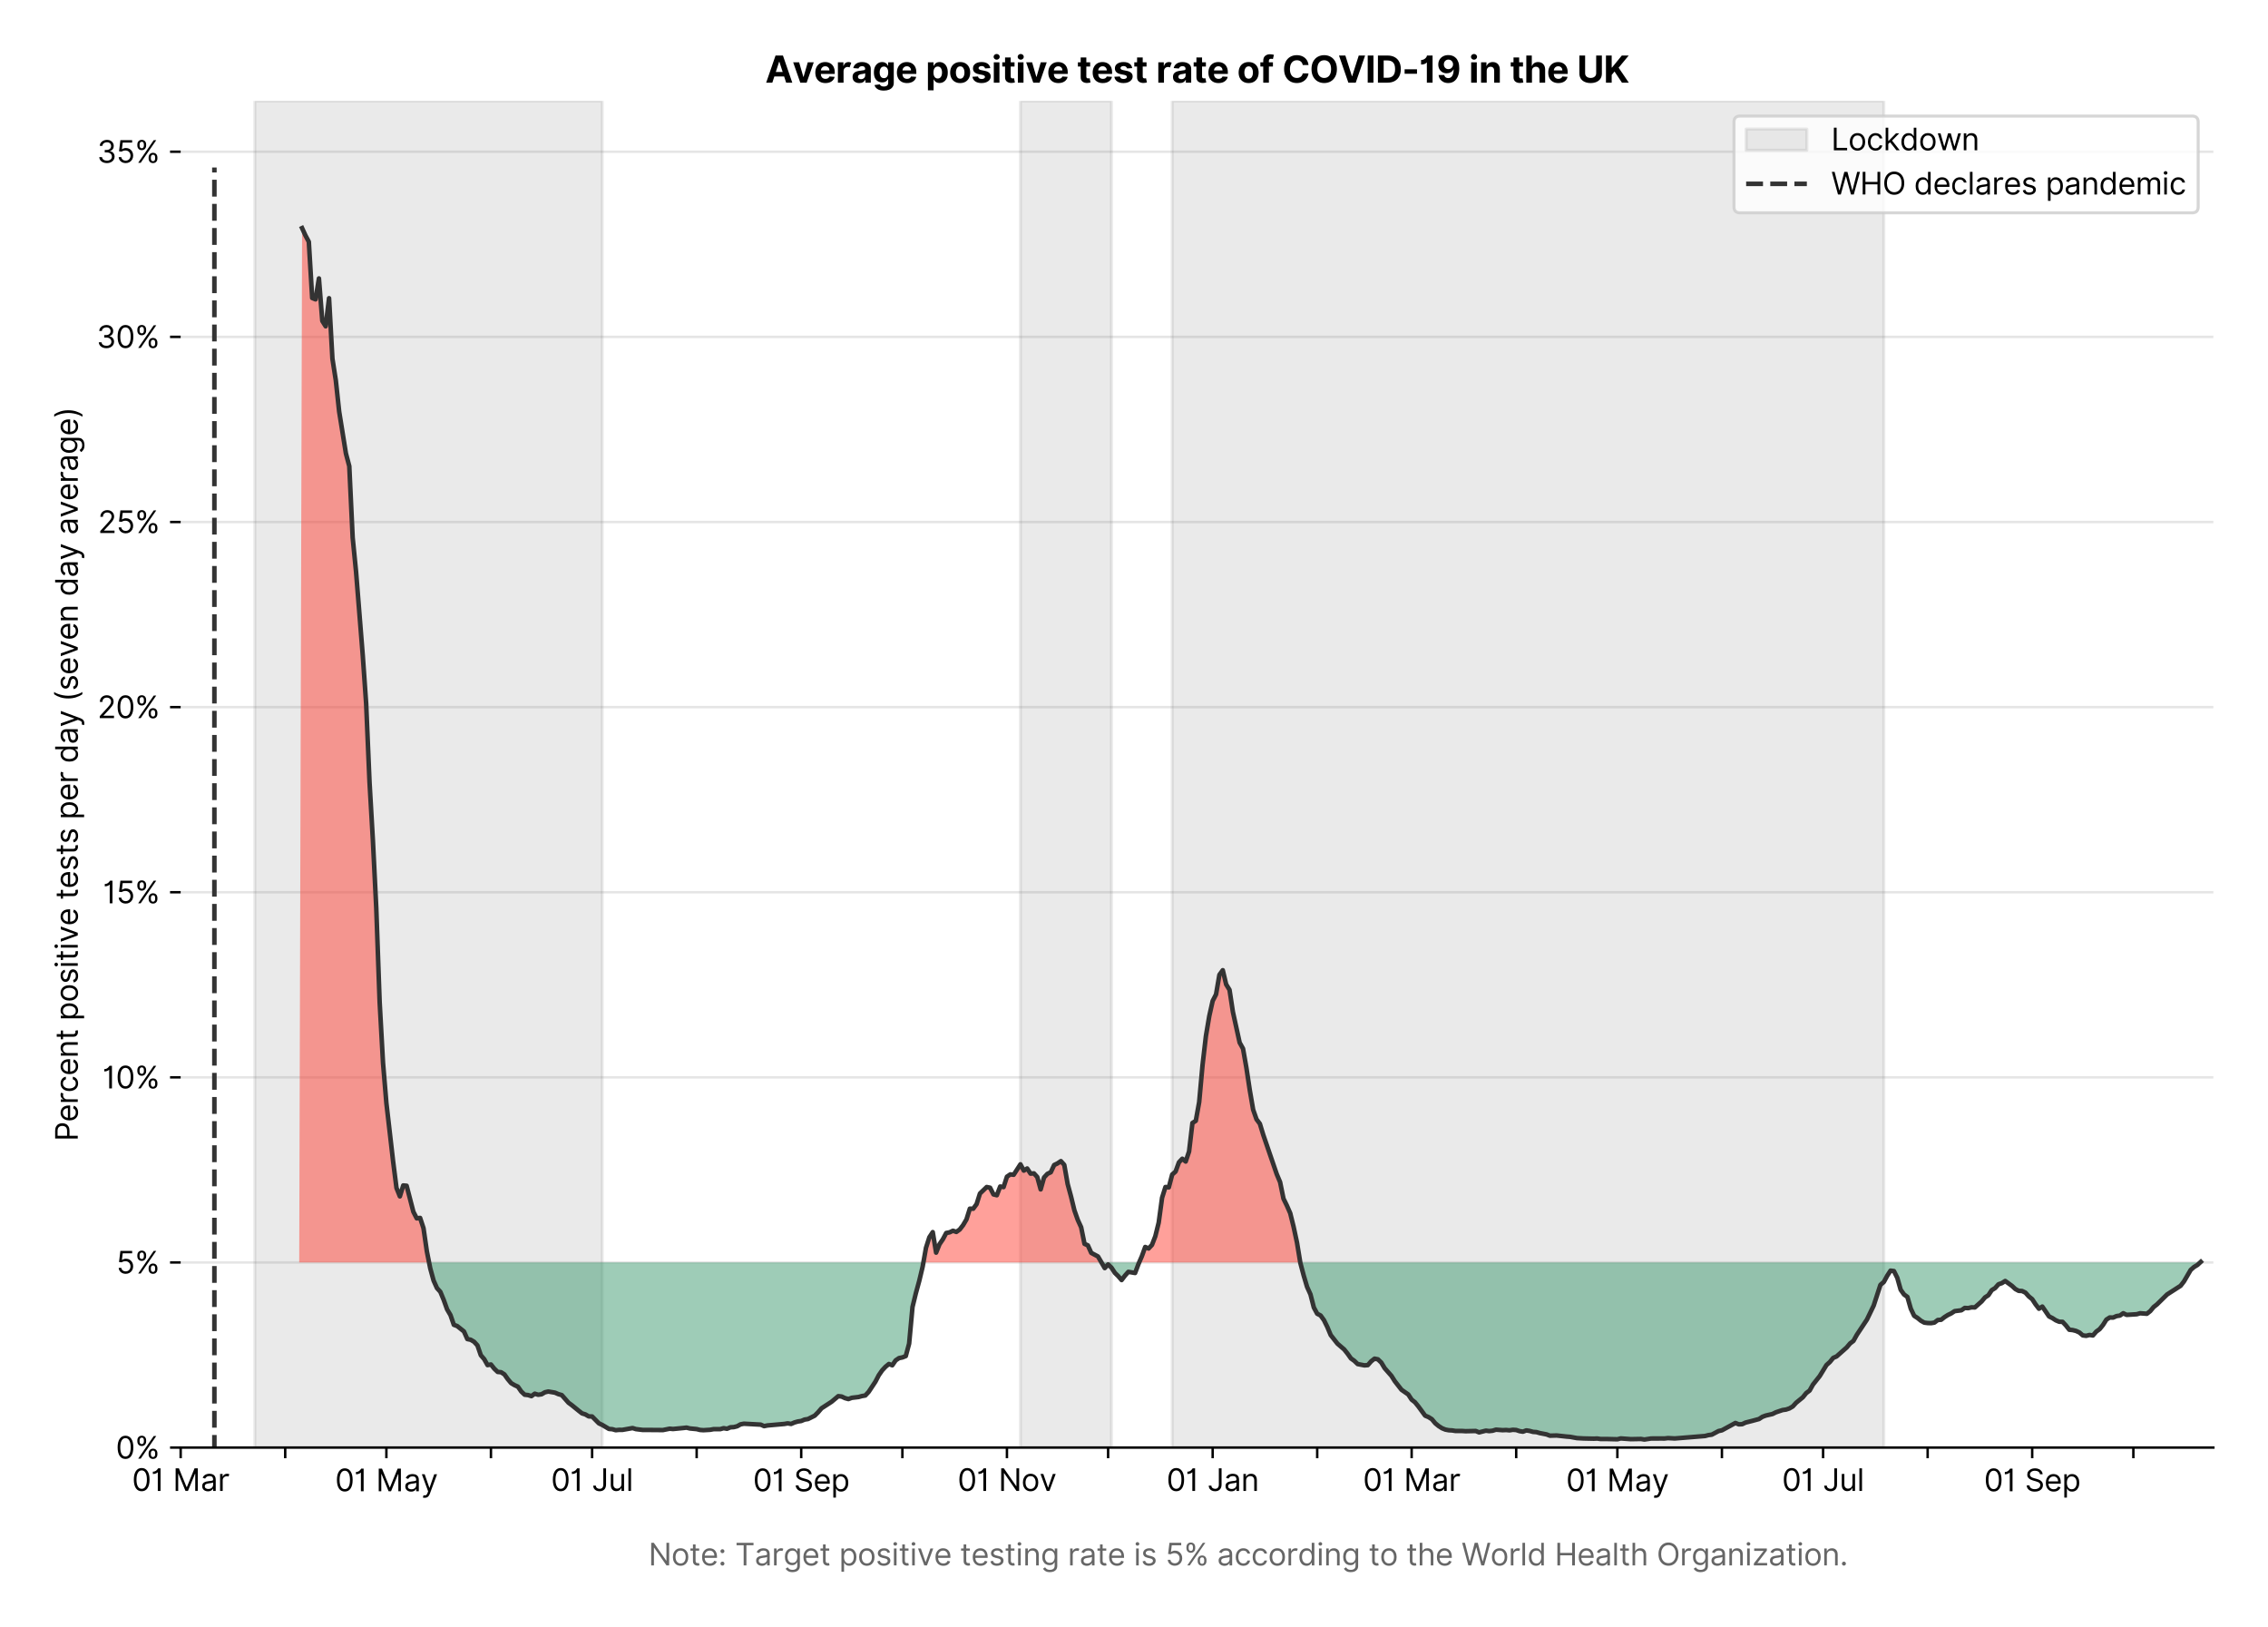 <?xml version="1.0" encoding="utf-8" standalone="no"?>
<!DOCTYPE svg PUBLIC "-//W3C//DTD SVG 1.1//EN"
  "http://www.w3.org/Graphics/SVG/1.1/DTD/svg11.dtd">
<svg version="1.1" viewBox="0 0 747.112 535.712" xmlns="http://www.w3.org/2000/svg" xmlns:xlink="http://www.w3.org/1999/xlink">
 <defs>
  <style type="text/css">*{stroke-linecap:butt;stroke-linejoin:round;}</style>
 </defs>
 <g id="figure_1">
  <g id="patch_1">
   <path d="M 0 535.712 
L 747.112 535.712 
L 747.112 0 
L 0 0 
z
" style="fill:#ffffff;"/>
  </g>
  <g id="axes_1">
   <g id="patch_2">
    <path d="M 59.513 476.745 
L 729.112 476.745 
L 729.112 33.225 
L 59.513 33.225 
z
" style="fill:#ffffff;"/>
   </g>
   <g id="matplotlib.axis_1">
    <g id="xtick_1">
     <g id="line2d_1">
      <defs>
       <path d="M 0 0 
L 0 3.5 
" id="md5d9f6a24d" style="stroke:#000000;stroke-width:0.8;"/>
      </defs>
      <g>
       <use style="stroke:#000000;stroke-width:0.8;" x="59.513" xlink:href="#md5d9f6a24d" y="476.745"/>
      </g>
     </g>
     <g id="text_1">
      <!-- 01 Mar -->
      <g transform="translate(43.476 491.018)scale(0.1 -0.1)">
       <defs>
        <path d="M 2000 -64 
Q 1230 -64 806 561 
Q 382 1186 382 2327 
Q 382 3459 809 4088 
Q 1236 4718 2000 4718 
Q 2764 4718 3191 4088 
Q 3618 3459 3618 2327 
Q 3618 1186 3194 561 
Q 2771 -64 2000 -64 
z
M 2000 436 
Q 2509 436 2791 927 
Q 3073 1418 3073 2327 
Q 3073 3234 2789 3730 
Q 2505 4227 2000 4227 
Q 1496 4227 1211 3730 
Q 927 3234 927 2327 
Q 927 1418 1210 927 
Q 1493 436 2000 436 
z
" id="Inter-Regular-30" transform="scale(0.016)"/>
        <path d="M 1973 4655 
L 1973 0 
L 1409 0 
L 1409 3836 
L 1373 3836 
Q 1341 3773 1209 3692 
Q 1077 3611 868 3551 
Q 659 3491 391 3491 
L 391 3964 
Q 661 3964 859 4061 
Q 1057 4159 1190 4291 
Q 1323 4423 1392 4529 
Q 1461 4636 1473 4655 
L 1973 4655 
z
" id="Inter-Regular-31" transform="scale(0.016)"/>
        <path id="Inter-Regular-20" transform="scale(0.016)"/>
        <path d="M 564 4655 
L 1236 4655 
L 2818 791 
L 2873 791 
L 4455 4655 
L 5127 4655 
L 5127 0 
L 4600 0 
L 4600 3536 
L 4555 3536 
L 3100 0 
L 2591 0 
L 1136 3536 
L 1091 3536 
L 1091 0 
L 564 0 
L 564 4655 
z
" id="Inter-Regular-4d" transform="scale(0.016)"/>
        <path d="M 1518 -82 
Q 1186 -82 916 44 
Q 646 170 486 410 
Q 327 650 327 991 
Q 327 1291 445 1478 
Q 564 1666 761 1773 
Q 959 1880 1199 1933 
Q 1439 1986 1682 2018 
Q 2000 2059 2199 2080 
Q 2398 2102 2490 2154 
Q 2582 2207 2582 2336 
L 2582 2355 
Q 2582 2691 2399 2877 
Q 2216 3064 1846 3064 
Q 1461 3064 1243 2895 
Q 1025 2727 936 2536 
L 427 2718 
Q 564 3036 792 3214 
Q 1021 3393 1292 3464 
Q 1564 3536 1827 3536 
Q 1996 3536 2215 3496 
Q 2434 3457 2640 3334 
Q 2846 3211 2982 2963 
Q 3118 2716 3118 2300 
L 3118 0 
L 2582 0 
L 2582 473 
L 2555 473 
Q 2500 359 2373 229 
Q 2246 100 2034 9 
Q 1823 -82 1518 -82 
z
M 1600 400 
Q 1918 400 2137 525 
Q 2357 650 2469 847 
Q 2582 1045 2582 1264 
L 2582 1755 
Q 2548 1714 2433 1681 
Q 2318 1648 2169 1624 
Q 2021 1600 1881 1583 
Q 1741 1566 1655 1555 
Q 1446 1527 1265 1467 
Q 1084 1407 974 1287 
Q 864 1168 864 964 
Q 864 684 1072 542 
Q 1280 400 1600 400 
z
" id="Inter-Regular-61" transform="scale(0.016)"/>
        <path d="M 491 0 
L 491 3491 
L 1009 3491 
L 1009 2964 
L 1046 2964 
Q 1139 3223 1389 3384 
Q 1639 3545 1955 3545 
Q 2100 3545 2209 3511 
Q 2318 3477 2400 3418 
L 2218 2964 
Q 2161 2993 2085 3010 
Q 2009 3027 1909 3027 
Q 1527 3027 1277 2794 
Q 1027 2561 1027 2209 
L 1027 0 
L 491 0 
z
" id="Inter-Regular-72" transform="scale(0.016)"/>
       </defs>
       <use xlink:href="#Inter-Regular-30"/>
       <use x="62.5" xlink:href="#Inter-Regular-31"/>
       <use x="106.676" xlink:href="#Inter-Regular-20"/>
       <use x="134.801" xlink:href="#Inter-Regular-4d"/>
       <use x="225.994" xlink:href="#Inter-Regular-61"/>
       <use x="282.386" xlink:href="#Inter-Regular-72"/>
      </g>
     </g>
    </g>
    <g id="xtick_2">
     <g id="line2d_2">
      <g>
       <use style="stroke:#000000;stroke-width:0.8;" x="93.953" xlink:href="#md5d9f6a24d" y="476.745"/>
      </g>
     </g>
    </g>
    <g id="xtick_3">
     <g id="line2d_3">
      <g>
       <use style="stroke:#000000;stroke-width:0.8;" x="127.282" xlink:href="#md5d9f6a24d" y="476.745"/>
      </g>
     </g>
     <g id="text_2">
      <!-- 01 May -->
      <g transform="translate(110.378 491.117)scale(0.1 -0.1)">
       <defs>
        <path d="M 818 -1355 
Q 682 -1355 575 -1333 
Q 468 -1311 427 -1291 
L 564 -818 
Q 857 -893 1053 -814 
Q 1250 -736 1391 -345 
L 1509 -18 
L 218 3491 
L 800 3491 
L 1764 709 
L 1800 709 
L 2764 3491 
L 3346 3491 
L 1846 -564 
Q 1550 -1355 818 -1355 
z
" id="Inter-Regular-79" transform="scale(0.016)"/>
       </defs>
       <use xlink:href="#Inter-Regular-30"/>
       <use x="62.5" xlink:href="#Inter-Regular-31"/>
       <use x="106.676" xlink:href="#Inter-Regular-20"/>
       <use x="134.801" xlink:href="#Inter-Regular-4d"/>
       <use x="225.994" xlink:href="#Inter-Regular-61"/>
       <use x="282.386" xlink:href="#Inter-Regular-79"/>
      </g>
     </g>
    </g>
    <g id="xtick_4">
     <g id="line2d_4">
      <g>
       <use style="stroke:#000000;stroke-width:0.8;" x="161.722" xlink:href="#md5d9f6a24d" y="476.745"/>
      </g>
     </g>
    </g>
    <g id="xtick_5">
     <g id="line2d_5">
      <g>
       <use style="stroke:#000000;stroke-width:0.8;" x="195.051" xlink:href="#md5d9f6a24d" y="476.745"/>
      </g>
     </g>
     <g id="text_3">
      <!-- 01 Jul -->
      <g transform="translate(181.507 491.018)scale(0.1 -0.1)">
       <defs>
        <path d="M 2346 4655 
L 2909 4655 
L 2909 1327 
Q 2909 657 2549 296 
Q 2189 -64 1582 -64 
Q 1200 -64 902 76 
Q 605 216 434 475 
Q 264 734 264 1091 
L 818 1091 
Q 818 795 1034 615 
Q 1250 436 1582 436 
Q 1948 436 2147 664 
Q 2346 893 2346 1327 
L 2346 4655 
z
" id="Inter-Regular-4a" transform="scale(0.016)"/>
        <path d="M 2691 1427 
L 2691 3491 
L 3227 3491 
L 3227 0 
L 2691 0 
L 2691 591 
L 2655 591 
Q 2532 325 2273 140 
Q 2014 -45 1618 -45 
Q 1127 -45 809 280 
Q 491 605 491 1273 
L 491 3491 
L 1027 3491 
L 1027 1309 
Q 1027 927 1242 700 
Q 1457 473 1791 473 
Q 1991 473 2199 575 
Q 2407 677 2549 888 
Q 2691 1100 2691 1427 
z
" id="Inter-Regular-75" transform="scale(0.016)"/>
        <path d="M 1027 4655 
L 1027 0 
L 491 0 
L 491 4655 
L 1027 4655 
z
" id="Inter-Regular-6c" transform="scale(0.016)"/>
       </defs>
       <use xlink:href="#Inter-Regular-30"/>
       <use x="62.5" xlink:href="#Inter-Regular-31"/>
       <use x="106.676" xlink:href="#Inter-Regular-20"/>
       <use x="134.801" xlink:href="#Inter-Regular-4a"/>
       <use x="189.063" xlink:href="#Inter-Regular-75"/>
       <use x="247.159" xlink:href="#Inter-Regular-6c"/>
      </g>
     </g>
    </g>
    <g id="xtick_6">
     <g id="line2d_6">
      <g>
       <use style="stroke:#000000;stroke-width:0.8;" x="229.491" xlink:href="#md5d9f6a24d" y="476.745"/>
      </g>
     </g>
    </g>
    <g id="xtick_7">
     <g id="line2d_7">
      <g>
       <use style="stroke:#000000;stroke-width:0.8;" x="263.931" xlink:href="#md5d9f6a24d" y="476.745"/>
      </g>
     </g>
     <g id="text_4">
      <!-- 01 Sep -->
      <g transform="translate(248.043 491.117)scale(0.1 -0.1)">
       <defs>
        <path d="M 3109 3491 
Q 3068 3836 2777 4027 
Q 2486 4218 2064 4218 
Q 1600 4218 1318 3999 
Q 1036 3780 1036 3445 
Q 1036 3195 1189 3042 
Q 1343 2889 1553 2803 
Q 1764 2718 1936 2673 
L 2409 2545 
Q 2591 2498 2815 2414 
Q 3039 2330 3244 2185 
Q 3450 2041 3584 1816 
Q 3718 1591 3718 1264 
Q 3718 886 3521 581 
Q 3325 277 2949 97 
Q 2573 -82 2036 -82 
Q 1286 -82 845 272 
Q 405 627 364 1200 
L 946 1200 
Q 968 936 1124 764 
Q 1280 593 1519 510 
Q 1759 427 2036 427 
Q 2359 427 2616 533 
Q 2873 639 3023 828 
Q 3173 1018 3173 1273 
Q 3173 1505 3043 1650 
Q 2914 1795 2702 1886 
Q 2491 1977 2246 2045 
L 1673 2209 
Q 1127 2366 809 2657 
Q 491 2948 491 3418 
Q 491 3809 703 4101 
Q 916 4393 1276 4555 
Q 1636 4718 2082 4718 
Q 2532 4718 2882 4558 
Q 3232 4398 3437 4120 
Q 3643 3843 3655 3491 
L 3109 3491 
z
" id="Inter-Regular-53" transform="scale(0.016)"/>
        <path d="M 1955 -73 
Q 1450 -73 1085 151 
Q 721 375 524 778 
Q 327 1182 327 1718 
Q 327 2255 524 2665 
Q 721 3075 1074 3305 
Q 1427 3536 1900 3536 
Q 2173 3536 2439 3445 
Q 2705 3355 2923 3151 
Q 3141 2948 3270 2614 
Q 3400 2280 3400 1791 
L 3400 1564 
L 866 1564 
Q 884 1005 1183 707 
Q 1482 409 1955 409 
Q 2271 409 2498 545 
Q 2725 682 2827 955 
L 3346 809 
Q 3223 414 2854 170 
Q 2486 -73 1955 -73 
z
M 866 2027 
L 2855 2027 
Q 2855 2470 2595 2762 
Q 2336 3055 1900 3055 
Q 1593 3055 1368 2911 
Q 1143 2768 1013 2533 
Q 884 2298 866 2027 
z
" id="Inter-Regular-65" transform="scale(0.016)"/>
        <path d="M 491 -1309 
L 491 3491 
L 1009 3491 
L 1009 2936 
L 1073 2936 
Q 1132 3027 1237 3169 
Q 1343 3311 1542 3423 
Q 1741 3536 2082 3536 
Q 2523 3536 2859 3315 
Q 3196 3095 3384 2690 
Q 3573 2286 3573 1736 
Q 3573 1182 3384 776 
Q 3196 370 2861 148 
Q 2527 -73 2091 -73 
Q 1755 -73 1552 39 
Q 1350 152 1241 296 
Q 1132 441 1073 536 
L 1027 536 
L 1027 -1309 
L 491 -1309 
z
M 1018 1745 
Q 1018 1152 1276 780 
Q 1534 409 2018 409 
Q 2355 409 2581 587 
Q 2807 766 2921 1069 
Q 3036 1373 3036 1745 
Q 3036 2114 2923 2410 
Q 2811 2707 2585 2881 
Q 2359 3055 2018 3055 
Q 1527 3055 1272 2693 
Q 1018 2332 1018 1745 
z
" id="Inter-Regular-70" transform="scale(0.016)"/>
       </defs>
       <use xlink:href="#Inter-Regular-30"/>
       <use x="62.5" xlink:href="#Inter-Regular-31"/>
       <use x="106.676" xlink:href="#Inter-Regular-20"/>
       <use x="134.801" xlink:href="#Inter-Regular-53"/>
       <use x="198.58" xlink:href="#Inter-Regular-65"/>
       <use x="256.818" xlink:href="#Inter-Regular-70"/>
      </g>
     </g>
    </g>
    <g id="xtick_8">
     <g id="line2d_8">
      <g>
       <use style="stroke:#000000;stroke-width:0.8;" x="297.26" xlink:href="#md5d9f6a24d" y="476.745"/>
      </g>
     </g>
    </g>
    <g id="xtick_9">
     <g id="line2d_9">
      <g>
       <use style="stroke:#000000;stroke-width:0.8;" x="331.7" xlink:href="#md5d9f6a24d" y="476.745"/>
      </g>
     </g>
     <g id="text_5">
      <!-- 01 Nov -->
      <g transform="translate(315.429 491.018)scale(0.1 -0.1)">
       <defs>
        <path d="M 4255 4655 
L 4255 0 
L 3709 0 
L 1173 3655 
L 1127 3655 
L 1127 0 
L 564 0 
L 564 4655 
L 1109 4655 
L 3655 991 
L 3700 991 
L 3700 4655 
L 4255 4655 
z
" id="Inter-Regular-4e" transform="scale(0.016)"/>
        <path d="M 1909 -73 
Q 1436 -73 1080 152 
Q 725 377 526 781 
Q 327 1186 327 1727 
Q 327 2273 526 2679 
Q 725 3086 1080 3311 
Q 1436 3536 1909 3536 
Q 2382 3536 2737 3311 
Q 3093 3086 3292 2679 
Q 3491 2273 3491 1727 
Q 3491 1186 3292 781 
Q 3093 377 2737 152 
Q 2382 -73 1909 -73 
z
M 1909 409 
Q 2268 409 2500 593 
Q 2732 777 2843 1077 
Q 2955 1377 2955 1727 
Q 2955 2077 2843 2379 
Q 2732 2682 2500 2868 
Q 2268 3055 1909 3055 
Q 1550 3055 1318 2868 
Q 1086 2682 975 2379 
Q 864 2077 864 1727 
Q 864 1377 975 1077 
Q 1086 777 1318 593 
Q 1550 409 1909 409 
z
" id="Inter-Regular-6f" transform="scale(0.016)"/>
        <path d="M 3346 3491 
L 2055 0 
L 1509 0 
L 218 3491 
L 800 3491 
L 1764 709 
L 1800 709 
L 2764 3491 
L 3346 3491 
z
" id="Inter-Regular-76" transform="scale(0.016)"/>
       </defs>
       <use xlink:href="#Inter-Regular-30"/>
       <use x="62.5" xlink:href="#Inter-Regular-31"/>
       <use x="106.676" xlink:href="#Inter-Regular-20"/>
       <use x="134.801" xlink:href="#Inter-Regular-4e"/>
       <use x="210.085" xlink:href="#Inter-Regular-6f"/>
       <use x="269.744" xlink:href="#Inter-Regular-76"/>
      </g>
     </g>
    </g>
    <g id="xtick_10">
     <g id="line2d_10">
      <g>
       <use style="stroke:#000000;stroke-width:0.8;" x="365.029" xlink:href="#md5d9f6a24d" y="476.745"/>
      </g>
     </g>
    </g>
    <g id="xtick_11">
     <g id="line2d_11">
      <g>
       <use style="stroke:#000000;stroke-width:0.8;" x="399.469" xlink:href="#md5d9f6a24d" y="476.745"/>
      </g>
     </g>
     <g id="text_6">
      <!-- 01 Jan -->
      <g transform="translate(384.27 491.018)scale(0.1 -0.1)">
       <defs>
        <path d="M 1027 2100 
L 1027 0 
L 491 0 
L 491 3491 
L 1009 3491 
L 1009 2945 
L 1055 2945 
Q 1177 3211 1427 3373 
Q 1677 3536 2073 3536 
Q 2602 3536 2928 3211 
Q 3255 2886 3255 2218 
L 3255 0 
L 2718 0 
L 2718 2182 
Q 2718 2593 2504 2824 
Q 2291 3055 1918 3055 
Q 1534 3055 1280 2806 
Q 1027 2557 1027 2100 
z
" id="Inter-Regular-6e" transform="scale(0.016)"/>
       </defs>
       <use xlink:href="#Inter-Regular-30"/>
       <use x="62.5" xlink:href="#Inter-Regular-31"/>
       <use x="106.676" xlink:href="#Inter-Regular-20"/>
       <use x="134.801" xlink:href="#Inter-Regular-4a"/>
       <use x="189.063" xlink:href="#Inter-Regular-61"/>
       <use x="245.455" xlink:href="#Inter-Regular-6e"/>
      </g>
     </g>
    </g>
    <g id="xtick_12">
     <g id="line2d_12">
      <g>
       <use style="stroke:#000000;stroke-width:0.8;" x="433.909" xlink:href="#md5d9f6a24d" y="476.745"/>
      </g>
     </g>
    </g>
    <g id="xtick_13">
     <g id="line2d_13">
      <g>
       <use style="stroke:#000000;stroke-width:0.8;" x="465.016" xlink:href="#md5d9f6a24d" y="476.745"/>
      </g>
     </g>
     <g id="text_7">
      <!-- 01 Mar -->
      <g transform="translate(448.979 491.018)scale(0.1 -0.1)">
       <use xlink:href="#Inter-Regular-30"/>
       <use x="62.5" xlink:href="#Inter-Regular-31"/>
       <use x="106.676" xlink:href="#Inter-Regular-20"/>
       <use x="134.801" xlink:href="#Inter-Regular-4d"/>
       <use x="225.994" xlink:href="#Inter-Regular-61"/>
       <use x="282.386" xlink:href="#Inter-Regular-72"/>
      </g>
     </g>
    </g>
    <g id="xtick_14">
     <g id="line2d_14">
      <g>
       <use style="stroke:#000000;stroke-width:0.8;" x="499.456" xlink:href="#md5d9f6a24d" y="476.745"/>
      </g>
     </g>
    </g>
    <g id="xtick_15">
     <g id="line2d_15">
      <g>
       <use style="stroke:#000000;stroke-width:0.8;" x="532.785" xlink:href="#md5d9f6a24d" y="476.745"/>
      </g>
     </g>
     <g id="text_8">
      <!-- 01 May -->
      <g transform="translate(515.882 491.117)scale(0.1 -0.1)">
       <use xlink:href="#Inter-Regular-30"/>
       <use x="62.5" xlink:href="#Inter-Regular-31"/>
       <use x="106.676" xlink:href="#Inter-Regular-20"/>
       <use x="134.801" xlink:href="#Inter-Regular-4d"/>
       <use x="225.994" xlink:href="#Inter-Regular-61"/>
       <use x="282.386" xlink:href="#Inter-Regular-79"/>
      </g>
     </g>
    </g>
    <g id="xtick_16">
     <g id="line2d_16">
      <g>
       <use style="stroke:#000000;stroke-width:0.8;" x="567.225" xlink:href="#md5d9f6a24d" y="476.745"/>
      </g>
     </g>
    </g>
    <g id="xtick_17">
     <g id="line2d_17">
      <g>
       <use style="stroke:#000000;stroke-width:0.8;" x="600.554" xlink:href="#md5d9f6a24d" y="476.745"/>
      </g>
     </g>
     <g id="text_9">
      <!-- 01 Jul -->
      <g transform="translate(587.011 491.018)scale(0.1 -0.1)">
       <use xlink:href="#Inter-Regular-30"/>
       <use x="62.5" xlink:href="#Inter-Regular-31"/>
       <use x="106.676" xlink:href="#Inter-Regular-20"/>
       <use x="134.801" xlink:href="#Inter-Regular-4a"/>
       <use x="189.063" xlink:href="#Inter-Regular-75"/>
       <use x="247.159" xlink:href="#Inter-Regular-6c"/>
      </g>
     </g>
    </g>
    <g id="xtick_18">
     <g id="line2d_18">
      <g>
       <use style="stroke:#000000;stroke-width:0.8;" x="634.994" xlink:href="#md5d9f6a24d" y="476.745"/>
      </g>
     </g>
    </g>
    <g id="xtick_19">
     <g id="line2d_19">
      <g>
       <use style="stroke:#000000;stroke-width:0.8;" x="669.434" xlink:href="#md5d9f6a24d" y="476.745"/>
      </g>
     </g>
     <g id="text_10">
      <!-- 01 Sep -->
      <g transform="translate(653.547 491.117)scale(0.1 -0.1)">
       <use xlink:href="#Inter-Regular-30"/>
       <use x="62.5" xlink:href="#Inter-Regular-31"/>
       <use x="106.676" xlink:href="#Inter-Regular-20"/>
       <use x="134.801" xlink:href="#Inter-Regular-53"/>
       <use x="198.58" xlink:href="#Inter-Regular-65"/>
       <use x="256.818" xlink:href="#Inter-Regular-70"/>
      </g>
     </g>
    </g>
    <g id="xtick_20">
     <g id="line2d_20">
      <g>
       <use style="stroke:#000000;stroke-width:0.8;" x="702.763" xlink:href="#md5d9f6a24d" y="476.745"/>
      </g>
     </g>
    </g>
    <g id="text_11">
     <!--  -->
     <g style="fill:#666666;" transform="translate(394.312 504.507)scale(0.1 -0.1)"/>
     <!--             Note: Target positive testing rate is 5% according to the World Health Organization. -->
     <g style="fill:#666666;" transform="translate(179.866 515.553)scale(0.1 -0.1)">
      <defs>
       <path d="M 2009 3491 
L 2009 3036 
L 1264 3036 
L 1264 1000 
Q 1264 773 1331 660 
Q 1398 548 1503 510 
Q 1609 473 1727 473 
Q 1816 473 1873 483 
Q 1930 493 1964 500 
L 2073 18 
Q 2018 -2 1920 -23 
Q 1823 -45 1673 -45 
Q 1446 -45 1228 52 
Q 1011 150 869 350 
Q 727 550 727 855 
L 727 3036 
L 200 3036 
L 200 3491 
L 727 3491 
L 727 4327 
L 1264 4327 
L 1264 3491 
L 2009 3491 
z
" id="Inter-Regular-74" transform="scale(0.016)"/>
       <path d="M 882 -36 
Q 714 -36 593 84 
Q 473 205 473 373 
Q 473 541 593 661 
Q 714 782 882 782 
Q 1050 782 1170 661 
Q 1291 541 1291 373 
Q 1291 205 1170 84 
Q 1050 -36 882 -36 
z
M 882 2524 
Q 714 2524 593 2644 
Q 473 2765 473 2933 
Q 473 3101 593 3221 
Q 714 3342 882 3342 
Q 1050 3342 1170 3221 
Q 1291 3101 1291 2933 
Q 1291 2765 1170 2644 
Q 1050 2524 882 2524 
z
" id="Inter-Regular-3a" transform="scale(0.016)"/>
       <path d="M 309 4155 
L 309 4655 
L 3800 4655 
L 3800 4155 
L 2336 4155 
L 2336 0 
L 1773 0 
L 1773 4155 
L 309 4155 
z
" id="Inter-Regular-54" transform="scale(0.016)"/>
       <path d="M 1900 -1382 
Q 1316 -1382 976 -1169 
Q 636 -957 473 -682 
L 900 -382 
Q 973 -477 1084 -601 
Q 1196 -725 1390 -817 
Q 1584 -909 1900 -909 
Q 2323 -909 2598 -704 
Q 2873 -500 2873 -64 
L 2873 645 
L 2827 645 
Q 2768 550 2660 410 
Q 2552 270 2351 162 
Q 2150 55 1809 55 
Q 1386 55 1051 255 
Q 716 455 521 836 
Q 327 1218 327 1764 
Q 327 2300 516 2699 
Q 705 3098 1041 3317 
Q 1377 3536 1818 3536 
Q 2159 3536 2360 3423 
Q 2561 3311 2669 3169 
Q 2777 3027 2836 2936 
L 2891 2936 
L 2891 3491 
L 3409 3491 
L 3409 -100 
Q 3409 -550 3205 -833 
Q 3002 -1116 2660 -1249 
Q 2318 -1382 1900 -1382 
z
M 1882 536 
Q 2366 536 2624 864 
Q 2882 1193 2882 1773 
Q 2882 2339 2627 2697 
Q 2373 3055 1882 3055 
Q 1541 3055 1315 2882 
Q 1089 2709 976 2418 
Q 864 2127 864 1773 
Q 864 1227 1120 881 
Q 1377 536 1882 536 
z
" id="Inter-Regular-67" transform="scale(0.016)"/>
       <path d="M 2964 2709 
L 2482 2573 
Q 2411 2755 2245 2914 
Q 2080 3073 1727 3073 
Q 1407 3073 1194 2926 
Q 982 2780 982 2555 
Q 982 2355 1127 2239 
Q 1273 2123 1582 2045 
L 2100 1918 
Q 3027 1691 3027 973 
Q 3027 673 2855 436 
Q 2684 200 2377 63 
Q 2071 -73 1664 -73 
Q 1130 -73 780 159 
Q 430 391 336 836 
L 846 964 
Q 989 400 1655 400 
Q 2030 400 2251 560 
Q 2473 720 2473 945 
Q 2473 1316 1955 1436 
L 1373 1573 
Q 893 1686 669 1926 
Q 446 2166 446 2527 
Q 446 2823 613 3050 
Q 780 3277 1069 3406 
Q 1359 3536 1727 3536 
Q 2246 3536 2542 3309 
Q 2839 3082 2964 2709 
z
" id="Inter-Regular-73" transform="scale(0.016)"/>
       <path d="M 491 0 
L 491 3491 
L 1027 3491 
L 1027 0 
L 491 0 
z
M 764 4073 
Q 607 4073 494 4179 
Q 382 4286 382 4436 
Q 382 4586 494 4693 
Q 607 4800 764 4800 
Q 921 4800 1033 4693 
Q 1146 4586 1146 4436 
Q 1146 4286 1033 4179 
Q 921 4073 764 4073 
z
" id="Inter-Regular-69" transform="scale(0.016)"/>
       <path d="M 1936 -64 
Q 1536 -64 1216 95 
Q 896 255 702 532 
Q 509 809 491 1164 
L 1036 1164 
Q 1068 848 1324 642 
Q 1580 436 1936 436 
Q 2223 436 2447 570 
Q 2671 705 2799 940 
Q 2927 1175 2927 1473 
Q 2927 1777 2794 2017 
Q 2661 2257 2429 2395 
Q 2198 2534 1900 2536 
Q 1686 2539 1461 2472 
Q 1236 2405 1091 2300 
L 564 2364 
L 846 4655 
L 3264 4655 
L 3264 4155 
L 1318 4155 
L 1155 2782 
L 1182 2782 
Q 1325 2895 1541 2970 
Q 1757 3045 1991 3045 
Q 2418 3045 2753 2842 
Q 3089 2639 3281 2286 
Q 3473 1934 3473 1482 
Q 3473 1036 3274 687 
Q 3075 339 2727 137 
Q 2380 -64 1936 -64 
z
" id="Inter-Regular-35" transform="scale(0.016)"/>
       <path d="M 2855 873 
L 2855 1118 
Q 2855 1373 2960 1585 
Q 3066 1798 3269 1926 
Q 3473 2055 3764 2055 
Q 4059 2055 4259 1926 
Q 4459 1798 4561 1585 
Q 4664 1373 4664 1118 
L 4664 873 
Q 4664 618 4560 405 
Q 4457 193 4256 64 
Q 4055 -64 3764 -64 
Q 3468 -64 3266 64 
Q 3064 193 2959 405 
Q 2855 618 2855 873 
z
M 536 3536 
L 536 3782 
Q 536 4036 642 4248 
Q 748 4461 951 4589 
Q 1155 4718 1446 4718 
Q 1741 4718 1941 4589 
Q 2141 4461 2243 4248 
Q 2346 4036 2346 3782 
L 2346 3536 
Q 2346 3282 2242 3069 
Q 2139 2857 1937 2728 
Q 1736 2600 1446 2600 
Q 1150 2600 948 2728 
Q 746 2857 641 3069 
Q 536 3282 536 3536 
z
M 709 0 
L 3909 4655 
L 4427 4655 
L 1227 0 
L 709 0 
z
M 3318 1118 
L 3318 873 
Q 3318 661 3418 494 
Q 3518 327 3764 327 
Q 4002 327 4101 494 
Q 4200 661 4200 873 
L 4200 1118 
Q 4200 1330 4104 1497 
Q 4009 1664 3764 1664 
Q 3525 1664 3421 1497 
Q 3318 1330 3318 1118 
z
M 1000 3782 
L 1000 3536 
Q 1000 3325 1100 3158 
Q 1200 2991 1446 2991 
Q 1684 2991 1783 3158 
Q 1882 3325 1882 3536 
L 1882 3782 
Q 1882 3993 1786 4160 
Q 1691 4327 1446 4327 
Q 1207 4327 1103 4160 
Q 1000 3993 1000 3782 
z
" id="Inter-Regular-25" transform="scale(0.016)"/>
       <path d="M 1909 -73 
Q 1418 -73 1063 159 
Q 709 391 518 798 
Q 327 1205 327 1727 
Q 327 2259 524 2667 
Q 721 3075 1074 3305 
Q 1427 3536 1900 3536 
Q 2268 3536 2563 3400 
Q 2859 3264 3047 3018 
Q 3236 2773 3282 2445 
L 2746 2445 
Q 2684 2684 2474 2869 
Q 2264 3055 1909 3055 
Q 1439 3055 1151 2697 
Q 864 2339 864 1745 
Q 864 1139 1148 774 
Q 1432 409 1909 409 
Q 2223 409 2447 570 
Q 2671 732 2746 1018 
L 3282 1018 
Q 3236 709 3058 462 
Q 2880 216 2588 71 
Q 2296 -73 1909 -73 
z
" id="Inter-Regular-63" transform="scale(0.016)"/>
       <path d="M 1809 -73 
Q 1373 -73 1039 148 
Q 705 370 516 776 
Q 327 1182 327 1736 
Q 327 2286 516 2690 
Q 705 3095 1041 3315 
Q 1377 3536 1818 3536 
Q 2159 3536 2358 3423 
Q 2557 3311 2662 3169 
Q 2768 3027 2827 2936 
L 2873 2936 
L 2873 4655 
L 3409 4655 
L 3409 0 
L 2891 0 
L 2891 536 
L 2827 536 
Q 2768 441 2659 296 
Q 2550 152 2348 39 
Q 2146 -73 1809 -73 
z
M 1882 409 
Q 2366 409 2624 780 
Q 2882 1152 2882 1745 
Q 2882 2332 2627 2693 
Q 2373 3055 1882 3055 
Q 1541 3055 1315 2881 
Q 1089 2707 976 2410 
Q 864 2114 864 1745 
Q 864 1373 978 1069 
Q 1093 766 1319 587 
Q 1546 409 1882 409 
z
" id="Inter-Regular-64" transform="scale(0.016)"/>
       <path d="M 1027 2100 
L 1027 0 
L 491 0 
L 491 4655 
L 1027 4655 
L 1027 2945 
L 1073 2945 
Q 1196 3216 1442 3376 
Q 1689 3536 2100 3536 
Q 2636 3536 2963 3213 
Q 3291 2891 3291 2218 
L 3291 0 
L 2755 0 
L 2755 2182 
Q 2755 2598 2540 2826 
Q 2325 3055 1946 3055 
Q 1548 3055 1287 2806 
Q 1027 2557 1027 2100 
z
" id="Inter-Regular-68" transform="scale(0.016)"/>
       <path d="M 1409 0 
L 136 4655 
L 709 4655 
L 1682 864 
L 1727 864 
L 2718 4655 
L 3355 4655 
L 4346 864 
L 4391 864 
L 5364 4655 
L 5936 4655 
L 4664 0 
L 4082 0 
L 3055 3709 
L 3018 3709 
L 1991 0 
L 1409 0 
z
" id="Inter-Regular-57" transform="scale(0.016)"/>
       <path d="M 564 0 
L 564 4655 
L 1127 4655 
L 1127 2582 
L 3609 2582 
L 3609 4655 
L 4173 4655 
L 4173 0 
L 3609 0 
L 3609 2082 
L 1127 2082 
L 1127 0 
L 564 0 
z
" id="Inter-Regular-48" transform="scale(0.016)"/>
       <path d="M 4491 2327 
Q 4491 1591 4225 1054 
Q 3959 518 3495 227 
Q 3032 -64 2436 -64 
Q 1841 -64 1377 227 
Q 914 518 648 1054 
Q 382 1591 382 2327 
Q 382 3064 648 3600 
Q 914 4136 1377 4427 
Q 1841 4718 2436 4718 
Q 3032 4718 3495 4427 
Q 3959 4136 4225 3600 
Q 4491 3064 4491 2327 
z
M 3946 2327 
Q 3946 2932 3744 3348 
Q 3543 3764 3201 3977 
Q 2859 4191 2436 4191 
Q 2014 4191 1672 3977 
Q 1330 3764 1128 3348 
Q 927 2932 927 2327 
Q 927 1723 1128 1307 
Q 1330 891 1672 677 
Q 2014 464 2436 464 
Q 2859 464 3201 677 
Q 3543 891 3744 1307 
Q 3946 1723 3946 2327 
z
" id="Inter-Regular-4f" transform="scale(0.016)"/>
       <path d="M 391 0 
L 391 409 
L 2373 2955 
L 2373 2991 
L 455 2991 
L 455 3491 
L 3064 3491 
L 3064 3064 
L 1136 536 
L 1136 500 
L 3127 500 
L 3127 0 
L 391 0 
z
" id="Inter-Regular-7a" transform="scale(0.016)"/>
       <path d="M 882 -36 
Q 714 -36 593 84 
Q 473 205 473 373 
Q 473 541 593 661 
Q 714 782 882 782 
Q 1050 782 1170 661 
Q 1291 541 1291 373 
Q 1291 205 1170 84 
Q 1050 -36 882 -36 
z
" id="Inter-Regular-2e" transform="scale(0.016)"/>
      </defs>
      <use xlink:href="#Inter-Regular-20"/>
      <use x="28.125" xlink:href="#Inter-Regular-20"/>
      <use x="56.25" xlink:href="#Inter-Regular-20"/>
      <use x="84.375" xlink:href="#Inter-Regular-20"/>
      <use x="112.5" xlink:href="#Inter-Regular-20"/>
      <use x="140.625" xlink:href="#Inter-Regular-20"/>
      <use x="168.75" xlink:href="#Inter-Regular-20"/>
      <use x="196.875" xlink:href="#Inter-Regular-20"/>
      <use x="225" xlink:href="#Inter-Regular-20"/>
      <use x="253.125" xlink:href="#Inter-Regular-20"/>
      <use x="281.25" xlink:href="#Inter-Regular-20"/>
      <use x="309.375" xlink:href="#Inter-Regular-20"/>
      <use x="337.5" xlink:href="#Inter-Regular-4e"/>
      <use x="412.784" xlink:href="#Inter-Regular-6f"/>
      <use x="472.443" xlink:href="#Inter-Regular-74"/>
      <use x="508.807" xlink:href="#Inter-Regular-65"/>
      <use x="567.046" xlink:href="#Inter-Regular-3a"/>
      <use x="594.602" xlink:href="#Inter-Regular-20"/>
      <use x="622.727" xlink:href="#Inter-Regular-54"/>
      <use x="686.932" xlink:href="#Inter-Regular-61"/>
      <use x="743.324" xlink:href="#Inter-Regular-72"/>
      <use x="781.676" xlink:href="#Inter-Regular-67"/>
      <use x="842.614" xlink:href="#Inter-Regular-65"/>
      <use x="900.852" xlink:href="#Inter-Regular-74"/>
      <use x="937.216" xlink:href="#Inter-Regular-20"/>
      <use x="965.341" xlink:href="#Inter-Regular-70"/>
      <use x="1026.279" xlink:href="#Inter-Regular-6f"/>
      <use x="1085.938" xlink:href="#Inter-Regular-73"/>
      <use x="1138.21" xlink:href="#Inter-Regular-69"/>
      <use x="1161.932" xlink:href="#Inter-Regular-74"/>
      <use x="1198.296" xlink:href="#Inter-Regular-69"/>
      <use x="1222.017" xlink:href="#Inter-Regular-76"/>
      <use x="1277.699" xlink:href="#Inter-Regular-65"/>
      <use x="1335.938" xlink:href="#Inter-Regular-20"/>
      <use x="1364.063" xlink:href="#Inter-Regular-74"/>
      <use x="1400.426" xlink:href="#Inter-Regular-65"/>
      <use x="1458.665" xlink:href="#Inter-Regular-73"/>
      <use x="1510.938" xlink:href="#Inter-Regular-74"/>
      <use x="1547.301" xlink:href="#Inter-Regular-69"/>
      <use x="1571.023" xlink:href="#Inter-Regular-6e"/>
      <use x="1629.546" xlink:href="#Inter-Regular-67"/>
      <use x="1690.483" xlink:href="#Inter-Regular-20"/>
      <use x="1718.608" xlink:href="#Inter-Regular-72"/>
      <use x="1756.96" xlink:href="#Inter-Regular-61"/>
      <use x="1813.353" xlink:href="#Inter-Regular-74"/>
      <use x="1849.716" xlink:href="#Inter-Regular-65"/>
      <use x="1907.955" xlink:href="#Inter-Regular-20"/>
      <use x="1936.08" xlink:href="#Inter-Regular-69"/>
      <use x="1959.801" xlink:href="#Inter-Regular-73"/>
      <use x="2012.074" xlink:href="#Inter-Regular-20"/>
      <use x="2040.199" xlink:href="#Inter-Regular-35"/>
      <use x="2100.995" xlink:href="#Inter-Regular-25"/>
      <use x="2182.245" xlink:href="#Inter-Regular-20"/>
      <use x="2210.37" xlink:href="#Inter-Regular-61"/>
      <use x="2266.762" xlink:href="#Inter-Regular-63"/>
      <use x="2322.586" xlink:href="#Inter-Regular-63"/>
      <use x="2378.409" xlink:href="#Inter-Regular-6f"/>
      <use x="2438.069" xlink:href="#Inter-Regular-72"/>
      <use x="2476.421" xlink:href="#Inter-Regular-64"/>
      <use x="2538.495" xlink:href="#Inter-Regular-69"/>
      <use x="2562.216" xlink:href="#Inter-Regular-6e"/>
      <use x="2620.739" xlink:href="#Inter-Regular-67"/>
      <use x="2681.677" xlink:href="#Inter-Regular-20"/>
      <use x="2709.802" xlink:href="#Inter-Regular-74"/>
      <use x="2746.165" xlink:href="#Inter-Regular-6f"/>
      <use x="2805.824" xlink:href="#Inter-Regular-20"/>
      <use x="2833.949" xlink:href="#Inter-Regular-74"/>
      <use x="2870.313" xlink:href="#Inter-Regular-68"/>
      <use x="2929.404" xlink:href="#Inter-Regular-65"/>
      <use x="2987.643" xlink:href="#Inter-Regular-20"/>
      <use x="3015.768" xlink:href="#Inter-Regular-57"/>
      <use x="3110.654" xlink:href="#Inter-Regular-6f"/>
      <use x="3170.313" xlink:href="#Inter-Regular-72"/>
      <use x="3208.665" xlink:href="#Inter-Regular-6c"/>
      <use x="3232.387" xlink:href="#Inter-Regular-64"/>
      <use x="3294.461" xlink:href="#Inter-Regular-20"/>
      <use x="3322.586" xlink:href="#Inter-Regular-48"/>
      <use x="3396.591" xlink:href="#Inter-Regular-65"/>
      <use x="3454.83" xlink:href="#Inter-Regular-61"/>
      <use x="3511.222" xlink:href="#Inter-Regular-6c"/>
      <use x="3534.944" xlink:href="#Inter-Regular-74"/>
      <use x="3571.307" xlink:href="#Inter-Regular-68"/>
      <use x="3630.398" xlink:href="#Inter-Regular-20"/>
      <use x="3658.523" xlink:href="#Inter-Regular-4f"/>
      <use x="3734.66" xlink:href="#Inter-Regular-72"/>
      <use x="3773.012" xlink:href="#Inter-Regular-67"/>
      <use x="3833.949" xlink:href="#Inter-Regular-61"/>
      <use x="3890.342" xlink:href="#Inter-Regular-6e"/>
      <use x="3948.864" xlink:href="#Inter-Regular-69"/>
      <use x="3972.586" xlink:href="#Inter-Regular-7a"/>
      <use x="4026.705" xlink:href="#Inter-Regular-61"/>
      <use x="4083.097" xlink:href="#Inter-Regular-74"/>
      <use x="4119.461" xlink:href="#Inter-Regular-69"/>
      <use x="4143.182" xlink:href="#Inter-Regular-6f"/>
      <use x="4202.842" xlink:href="#Inter-Regular-6e"/>
      <use x="4261.364" xlink:href="#Inter-Regular-2e"/>
     </g>
    </g>
   </g>
   <g id="matplotlib.axis_2">
    <g id="ytick_1">
     <g id="line2d_21">
      <path clip-path="url(#p66d2c78d14)" d="M 59.513 476.745 
L 729.112 476.745 
" style="fill:none;stroke:#e5e5e5;stroke-linecap:square;stroke-width:0.8;"/>
     </g>
     <g id="line2d_22">
      <defs>
       <path d="M 0 0 
L -3.5 0 
" id="mdb2b2c5255" style="stroke:#000000;stroke-width:0.8;"/>
      </defs>
      <g>
       <use style="stroke:#000000;stroke-width:0.8;" x="59.513" xlink:href="#mdb2b2c5255" y="476.745"/>
      </g>
     </g>
     <g id="text_12">
      <!-- 0% -->
      <g transform="translate(38.138 480.382)scale(0.1 -0.1)">
       <use xlink:href="#Inter-Regular-30"/>
       <use x="62.5" xlink:href="#Inter-Regular-25"/>
      </g>
     </g>
    </g>
    <g id="ytick_2">
     <g id="line2d_23">
      <path clip-path="url(#p66d2c78d14)" d="M 59.513 415.778 
L 729.112 415.778 
" style="fill:none;stroke:#e5e5e5;stroke-linecap:square;stroke-width:0.8;"/>
     </g>
     <g id="line2d_24">
      <g>
       <use style="stroke:#000000;stroke-width:0.8;" x="59.513" xlink:href="#mdb2b2c5255" y="415.778"/>
      </g>
     </g>
     <g id="text_13">
      <!-- 5% -->
      <g transform="translate(38.308 419.414)scale(0.1 -0.1)">
       <use xlink:href="#Inter-Regular-35"/>
       <use x="60.795" xlink:href="#Inter-Regular-25"/>
      </g>
     </g>
    </g>
    <g id="ytick_3">
     <g id="line2d_25">
      <path clip-path="url(#p66d2c78d14)" d="M 59.513 354.81 
L 729.112 354.81 
" style="fill:none;stroke:#e5e5e5;stroke-linecap:square;stroke-width:0.8;"/>
     </g>
     <g id="line2d_26">
      <g>
       <use style="stroke:#000000;stroke-width:0.8;" x="59.513" xlink:href="#mdb2b2c5255" y="354.81"/>
      </g>
     </g>
     <g id="text_14">
      <!-- 10% -->
      <g transform="translate(33.72 358.447)scale(0.1 -0.1)">
       <use xlink:href="#Inter-Regular-31"/>
       <use x="44.176" xlink:href="#Inter-Regular-30"/>
       <use x="106.676" xlink:href="#Inter-Regular-25"/>
      </g>
     </g>
    </g>
    <g id="ytick_4">
     <g id="line2d_27">
      <path clip-path="url(#p66d2c78d14)" d="M 59.513 293.843 
L 729.112 293.843 
" style="fill:none;stroke:#e5e5e5;stroke-linecap:square;stroke-width:0.8;"/>
     </g>
     <g id="line2d_28">
      <g>
       <use style="stroke:#000000;stroke-width:0.8;" x="59.513" xlink:href="#mdb2b2c5255" y="293.843"/>
      </g>
     </g>
     <g id="text_15">
      <!-- 15% -->
      <g transform="translate(33.891 297.48)scale(0.1 -0.1)">
       <use xlink:href="#Inter-Regular-31"/>
       <use x="44.176" xlink:href="#Inter-Regular-35"/>
       <use x="104.972" xlink:href="#Inter-Regular-25"/>
      </g>
     </g>
    </g>
    <g id="ytick_5">
     <g id="line2d_29">
      <path clip-path="url(#p66d2c78d14)" d="M 59.513 232.876 
L 729.112 232.876 
" style="fill:none;stroke:#e5e5e5;stroke-linecap:square;stroke-width:0.8;"/>
     </g>
     <g id="line2d_30">
      <g>
       <use style="stroke:#000000;stroke-width:0.8;" x="59.513" xlink:href="#mdb2b2c5255" y="232.876"/>
      </g>
     </g>
     <g id="text_16">
      <!-- 20% -->
      <g transform="translate(32.086 236.513)scale(0.1 -0.1)">
       <defs>
        <path d="M 482 0 
L 482 409 
L 2018 2091 
Q 2289 2386 2464 2605 
Q 2639 2825 2724 3019 
Q 2809 3214 2809 3427 
Q 2809 3795 2553 4011 
Q 2298 4227 1918 4227 
Q 1514 4227 1275 3985 
Q 1036 3743 1036 3345 
L 500 3345 
Q 500 3755 688 4064 
Q 877 4373 1203 4545 
Q 1530 4718 1936 4718 
Q 2346 4718 2661 4545 
Q 2977 4373 3156 4079 
Q 3336 3786 3336 3427 
Q 3336 3170 3244 2926 
Q 3152 2682 2926 2383 
Q 2700 2084 2300 1655 
L 1255 536 
L 1255 500 
L 3418 500 
L 3418 0 
L 482 0 
z
" id="Inter-Regular-32" transform="scale(0.016)"/>
       </defs>
       <use xlink:href="#Inter-Regular-32"/>
       <use x="60.511" xlink:href="#Inter-Regular-30"/>
       <use x="123.011" xlink:href="#Inter-Regular-25"/>
      </g>
     </g>
    </g>
    <g id="ytick_6">
     <g id="line2d_31">
      <path clip-path="url(#p66d2c78d14)" d="M 59.513 171.909 
L 729.112 171.909 
" style="fill:none;stroke:#e5e5e5;stroke-linecap:square;stroke-width:0.8;"/>
     </g>
     <g id="line2d_32">
      <g>
       <use style="stroke:#000000;stroke-width:0.8;" x="59.513" xlink:href="#mdb2b2c5255" y="171.909"/>
      </g>
     </g>
     <g id="text_17">
      <!-- 25% -->
      <g transform="translate(32.256 175.545)scale(0.1 -0.1)">
       <use xlink:href="#Inter-Regular-32"/>
       <use x="60.511" xlink:href="#Inter-Regular-35"/>
       <use x="121.307" xlink:href="#Inter-Regular-25"/>
      </g>
     </g>
    </g>
    <g id="ytick_7">
     <g id="line2d_33">
      <path clip-path="url(#p66d2c78d14)" d="M 59.513 110.941 
L 729.112 110.941 
" style="fill:none;stroke:#e5e5e5;stroke-linecap:square;stroke-width:0.8;"/>
     </g>
     <g id="line2d_34">
      <g>
       <use style="stroke:#000000;stroke-width:0.8;" x="59.513" xlink:href="#mdb2b2c5255" y="110.941"/>
      </g>
     </g>
     <g id="text_18">
      <!-- 30% -->
      <g transform="translate(31.773 114.578)scale(0.1 -0.1)">
       <defs>
        <path d="M 2055 -64 
Q 1605 -64 1253 90 
Q 902 245 696 521 
Q 491 798 473 1164 
L 1046 1164 
Q 1071 827 1356 631 
Q 1641 436 2046 436 
Q 2493 436 2783 664 
Q 3073 893 3073 1264 
Q 3073 1650 2787 1893 
Q 2502 2136 1973 2136 
L 1600 2136 
L 1600 2636 
L 1973 2636 
Q 2386 2636 2647 2856 
Q 2909 3077 2909 3445 
Q 2909 3798 2679 4012 
Q 2450 4227 2064 4227 
Q 1823 4227 1610 4139 
Q 1398 4052 1264 3887 
Q 1130 3723 1118 3491 
L 573 3491 
Q 586 3857 793 4133 
Q 1000 4409 1335 4563 
Q 1671 4718 2073 4718 
Q 2505 4718 2814 4544 
Q 3123 4370 3289 4086 
Q 3455 3802 3455 3473 
Q 3455 3080 3249 2802 
Q 3043 2525 2691 2418 
L 2691 2382 
Q 3132 2309 3379 2008 
Q 3627 1707 3627 1264 
Q 3627 884 3421 583 
Q 3216 282 2861 109 
Q 2507 -64 2055 -64 
z
" id="Inter-Regular-33" transform="scale(0.016)"/>
       </defs>
       <use xlink:href="#Inter-Regular-33"/>
       <use x="63.636" xlink:href="#Inter-Regular-30"/>
       <use x="126.136" xlink:href="#Inter-Regular-25"/>
      </g>
     </g>
    </g>
    <g id="ytick_8">
     <g id="line2d_35">
      <path clip-path="url(#p66d2c78d14)" d="M 59.513 49.974 
L 729.112 49.974 
" style="fill:none;stroke:#e5e5e5;stroke-linecap:square;stroke-width:0.8;"/>
     </g>
     <g id="line2d_36">
      <g>
       <use style="stroke:#000000;stroke-width:0.8;" x="59.513" xlink:href="#mdb2b2c5255" y="49.974"/>
      </g>
     </g>
     <g id="text_19">
      <!-- 35% -->
      <g transform="translate(31.944 53.611)scale(0.1 -0.1)">
       <use xlink:href="#Inter-Regular-33"/>
       <use x="63.636" xlink:href="#Inter-Regular-35"/>
       <use x="124.432" xlink:href="#Inter-Regular-25"/>
      </g>
     </g>
    </g>
    <g id="text_20">
     <!-- Percent positive tests per day (seven day average) -->
     <g transform="translate(25.614 375.861)rotate(-90)scale(0.1 -0.1)">
      <defs>
       <path d="M 564 0 
L 564 4655 
L 2136 4655 
Q 2684 4655 3033 4458 
Q 3382 4261 3550 3927 
Q 3718 3593 3718 3182 
Q 3718 2770 3551 2434 
Q 3384 2098 3036 1899 
Q 2689 1700 2146 1700 
L 1127 1700 
L 1127 0 
L 564 0 
z
M 1127 2200 
L 2127 2200 
Q 2689 2200 2926 2482 
Q 3164 2764 3164 3182 
Q 3164 3602 2925 3878 
Q 2686 4155 2118 4155 
L 1127 4155 
L 1127 2200 
z
" id="Inter-Regular-50" transform="scale(0.016)"/>
       <path d="M 682 1964 
Q 682 2823 906 3544 
Q 1130 4266 1546 4873 
L 2018 4873 
Q 1800 4573 1623 4095 
Q 1446 3618 1341 3061 
Q 1236 2505 1236 1964 
Q 1236 1423 1341 866 
Q 1446 309 1623 -168 
Q 1800 -645 2018 -945 
L 1546 -945 
Q 1130 -339 906 383 
Q 682 1105 682 1964 
z
" id="Inter-Regular-28" transform="scale(0.016)"/>
       <path d="M 1638 1940 
Q 1638 1081 1414 359 
Q 1191 -362 775 -969 
L 302 -969 
Q 520 -669 697 -191 
Q 875 286 979 842 
Q 1084 1399 1084 1940 
Q 1084 2481 979 3038 
Q 875 3595 697 4072 
Q 520 4549 302 4849 
L 775 4849 
Q 1191 4243 1414 3521 
Q 1638 2799 1638 1940 
z
" id="Inter-Regular-29" transform="scale(0.016)"/>
      </defs>
      <use xlink:href="#Inter-Regular-50"/>
      <use x="63.494" xlink:href="#Inter-Regular-65"/>
      <use x="121.733" xlink:href="#Inter-Regular-72"/>
      <use x="160.085" xlink:href="#Inter-Regular-63"/>
      <use x="215.909" xlink:href="#Inter-Regular-65"/>
      <use x="274.148" xlink:href="#Inter-Regular-6e"/>
      <use x="332.671" xlink:href="#Inter-Regular-74"/>
      <use x="369.034" xlink:href="#Inter-Regular-20"/>
      <use x="397.159" xlink:href="#Inter-Regular-70"/>
      <use x="458.097" xlink:href="#Inter-Regular-6f"/>
      <use x="517.756" xlink:href="#Inter-Regular-73"/>
      <use x="570.029" xlink:href="#Inter-Regular-69"/>
      <use x="593.75" xlink:href="#Inter-Regular-74"/>
      <use x="630.114" xlink:href="#Inter-Regular-69"/>
      <use x="653.835" xlink:href="#Inter-Regular-76"/>
      <use x="709.517" xlink:href="#Inter-Regular-65"/>
      <use x="767.756" xlink:href="#Inter-Regular-20"/>
      <use x="795.881" xlink:href="#Inter-Regular-74"/>
      <use x="832.244" xlink:href="#Inter-Regular-65"/>
      <use x="890.483" xlink:href="#Inter-Regular-73"/>
      <use x="942.756" xlink:href="#Inter-Regular-74"/>
      <use x="979.119" xlink:href="#Inter-Regular-73"/>
      <use x="1031.392" xlink:href="#Inter-Regular-20"/>
      <use x="1059.517" xlink:href="#Inter-Regular-70"/>
      <use x="1120.455" xlink:href="#Inter-Regular-65"/>
      <use x="1178.693" xlink:href="#Inter-Regular-72"/>
      <use x="1217.046" xlink:href="#Inter-Regular-20"/>
      <use x="1245.171" xlink:href="#Inter-Regular-64"/>
      <use x="1307.245" xlink:href="#Inter-Regular-61"/>
      <use x="1363.637" xlink:href="#Inter-Regular-79"/>
      <use x="1419.318" xlink:href="#Inter-Regular-20"/>
      <use x="1447.443" xlink:href="#Inter-Regular-28"/>
      <use x="1483.665" xlink:href="#Inter-Regular-73"/>
      <use x="1535.938" xlink:href="#Inter-Regular-65"/>
      <use x="1594.176" xlink:href="#Inter-Regular-76"/>
      <use x="1649.858" xlink:href="#Inter-Regular-65"/>
      <use x="1708.097" xlink:href="#Inter-Regular-6e"/>
      <use x="1766.62" xlink:href="#Inter-Regular-20"/>
      <use x="1794.745" xlink:href="#Inter-Regular-64"/>
      <use x="1856.818" xlink:href="#Inter-Regular-61"/>
      <use x="1913.211" xlink:href="#Inter-Regular-79"/>
      <use x="1968.892" xlink:href="#Inter-Regular-20"/>
      <use x="1997.017" xlink:href="#Inter-Regular-61"/>
      <use x="2053.409" xlink:href="#Inter-Regular-76"/>
      <use x="2109.091" xlink:href="#Inter-Regular-65"/>
      <use x="2167.33" xlink:href="#Inter-Regular-72"/>
      <use x="2205.682" xlink:href="#Inter-Regular-61"/>
      <use x="2262.074" xlink:href="#Inter-Regular-67"/>
      <use x="2323.012" xlink:href="#Inter-Regular-65"/>
      <use x="2381.25" xlink:href="#Inter-Regular-29"/>
     </g>
    </g>
   </g>
   <g id="patch_3">
    <path clip-path="url(#p66d2c78d14)" d="M 83.954 476.745 
L 83.954 33.225 
L 198.384 33.225 
L 198.384 476.745 
z
" style="fill:#777777;opacity:0.15;stroke:#777777;stroke-linejoin:miter;"/>
   </g>
   <g id="patch_4">
    <path clip-path="url(#p66d2c78d14)" d="M 336.144 476.745 
L 336.144 33.225 
L 366.14 33.225 
L 366.14 476.745 
z
" style="fill:#777777;opacity:0.15;stroke:#777777;stroke-linejoin:miter;"/>
   </g>
   <g id="patch_5">
    <path clip-path="url(#p66d2c78d14)" d="M 386.137 476.745 
L 386.137 33.225 
L 620.552 33.225 
L 620.552 476.745 
z
" style="fill:#777777;opacity:0.15;stroke:#777777;stroke-linejoin:miter;"/>
   </g>
   <g id="PolyCollection_1">
    <path clip-path="url(#p66d2c78d14)" d="M 98.565 415.778 
L 99.507 415.778 
L 100.618 415.778 
L 101.729 415.778 
L 102.84 415.778 
L 103.951 415.778 
L 105.062 415.778 
L 106.173 415.778 
L 107.284 415.778 
L 108.395 415.778 
L 109.506 415.778 
L 110.617 415.778 
L 111.728 415.778 
L 112.839 415.778 
L 113.95 415.778 
L 115.061 415.778 
L 116.172 415.778 
L 117.283 415.778 
L 118.394 415.778 
L 119.505 415.778 
L 120.616 415.778 
L 121.727 415.778 
L 122.838 415.778 
L 123.949 415.778 
L 125.06 415.778 
L 126.171 415.778 
L 127.282 415.778 
L 128.393 415.778 
L 129.504 415.778 
L 130.614 415.778 
L 131.725 415.778 
L 132.836 415.778 
L 133.947 415.778 
L 135.058 415.778 
L 136.169 415.778 
L 137.28 415.778 
L 138.391 415.778 
L 139.502 415.778 
L 140.613 415.778 
L 141.343 415.778 
L 140.613 412.113 
L 139.502 404.463 
L 138.391 401.103 
L 137.28 401.242 
L 136.169 399.079 
L 135.058 394.779 
L 133.947 390.515 
L 132.836 390.411 
L 131.725 394.007 
L 130.614 391.249 
L 129.504 382.561 
L 128.393 373.419 
L 127.282 363.304 
L 126.171 350.024 
L 125.06 329.954 
L 123.949 299.072 
L 122.838 276.79 
L 121.727 257.542 
L 120.616 231.743 
L 119.505 215.945 
L 118.394 201.886 
L 117.283 188.219 
L 116.172 177.038 
L 115.061 153.532 
L 113.95 149.342 
L 112.839 142.419 
L 111.728 135.562 
L 110.617 125.233 
L 109.506 118.136 
L 108.395 98.216 
L 107.284 107.463 
L 106.173 105.687 
L 105.062 91.703 
L 103.951 98.588 
L 102.84 98.139 
L 101.729 79.618 
L 100.618 77.542 
L 99.507 75.117 
z
" style="fill:#ff4136;fill-opacity:0.498;"/>
    <path clip-path="url(#p66d2c78d14)" d="M 304.177 415.778 
L 305.037 415.778 
L 306.148 415.778 
L 307.259 415.778 
L 308.369 415.778 
L 309.48 415.778 
L 310.591 415.778 
L 311.702 415.778 
L 312.813 415.778 
L 313.924 415.778 
L 315.035 415.778 
L 316.146 415.778 
L 317.257 415.778 
L 318.368 415.778 
L 319.479 415.778 
L 320.59 415.778 
L 321.701 415.778 
L 322.812 415.778 
L 323.923 415.778 
L 325.034 415.778 
L 326.145 415.778 
L 327.256 415.778 
L 328.367 415.778 
L 329.478 415.778 
L 330.589 415.778 
L 331.7 415.778 
L 332.811 415.778 
L 333.922 415.778 
L 335.033 415.778 
L 336.144 415.778 
L 337.255 415.778 
L 338.366 415.778 
L 339.477 415.778 
L 340.588 415.778 
L 341.699 415.778 
L 342.81 415.778 
L 343.92 415.778 
L 345.031 415.778 
L 346.142 415.778 
L 347.253 415.778 
L 348.364 415.778 
L 349.475 415.778 
L 350.586 415.778 
L 351.697 415.778 
L 352.808 415.778 
L 353.919 415.778 
L 355.03 415.778 
L 356.141 415.778 
L 357.252 415.778 
L 358.363 415.778 
L 359.474 415.778 
L 360.585 415.778 
L 361.696 415.778 
L 362.807 415.778 
L 362.807 415.778 
L 362.807 415.777 
L 361.696 413.801 
L 360.585 413.251 
L 359.474 412.617 
L 358.363 410.147 
L 357.252 409.642 
L 356.141 404.176 
L 355.03 401.746 
L 353.919 398.598 
L 352.808 394.037 
L 351.697 389.93 
L 350.586 383.631 
L 349.475 382.403 
L 348.364 383.145 
L 347.253 383.688 
L 346.142 386.065 
L 345.031 386.593 
L 343.92 387.788 
L 342.81 391.704 
L 341.699 387.642 
L 340.588 386.43 
L 339.477 386.512 
L 338.366 384.825 
L 337.255 385.523 
L 336.144 383.456 
L 335.033 385.107 
L 333.922 386.89 
L 332.811 386.771 
L 331.7 387.528 
L 330.589 390.956 
L 329.478 390.769 
L 328.367 393.635 
L 327.256 393.353 
L 326.145 391.157 
L 325.034 390.93 
L 323.923 392.037 
L 322.812 393.062 
L 321.701 396.563 
L 320.59 398.073 
L 319.479 398.061 
L 318.368 401.601 
L 317.257 403.482 
L 316.146 404.916 
L 315.035 405.713 
L 313.924 405.328 
L 312.813 405.855 
L 311.702 406.065 
L 310.591 408.141 
L 309.48 409.772 
L 308.369 412.533 
L 307.259 405.783 
L 306.148 407.475 
L 305.037 410.94 
z
" style="fill:#ff4136;fill-opacity:0.498;"/>
    <path clip-path="url(#p66d2c78d14)" d="M 375.249 415.778 
L 376.139 415.778 
L 377.25 415.778 
L 378.361 415.778 
L 379.471 415.778 
L 380.582 415.778 
L 381.693 415.778 
L 382.804 415.778 
L 383.915 415.778 
L 385.026 415.778 
L 386.137 415.778 
L 387.248 415.778 
L 388.359 415.778 
L 389.47 415.778 
L 390.581 415.778 
L 391.692 415.778 
L 392.803 415.778 
L 393.914 415.778 
L 395.025 415.778 
L 396.136 415.778 
L 397.247 415.778 
L 398.358 415.778 
L 399.469 415.778 
L 400.58 415.778 
L 401.691 415.778 
L 402.802 415.778 
L 403.913 415.778 
L 405.024 415.778 
L 406.135 415.778 
L 407.246 415.778 
L 408.357 415.778 
L 409.468 415.778 
L 410.579 415.778 
L 411.69 415.778 
L 412.801 415.778 
L 413.912 415.778 
L 415.022 415.778 
L 416.133 415.778 
L 417.244 415.778 
L 418.355 415.778 
L 419.466 415.778 
L 420.577 415.778 
L 421.688 415.778 
L 422.799 415.778 
L 423.91 415.778 
L 425.021 415.778 
L 426.132 415.778 
L 427.243 415.778 
L 428.327 415.778 
L 427.243 409.199 
L 426.132 404.036 
L 425.021 399.558 
L 423.91 397.023 
L 422.799 394.763 
L 421.688 389.331 
L 420.577 386.69 
L 419.466 383.759 
L 418.355 380.14 
L 417.244 376.99 
L 416.133 373.738 
L 415.022 370.102 
L 413.912 368.614 
L 412.801 365.441 
L 411.69 358.991 
L 410.579 351.657 
L 409.468 345.352 
L 408.357 343.371 
L 407.246 338.435 
L 406.135 333.266 
L 405.024 325.996 
L 403.913 324.195 
L 402.802 319.525 
L 401.691 321.036 
L 400.58 327.485 
L 399.469 329.644 
L 398.358 334.607 
L 397.247 341.189 
L 396.136 350.731 
L 395.025 362.959 
L 393.914 369.125 
L 392.803 369.843 
L 391.692 379.238 
L 390.581 382.528 
L 389.47 381.613 
L 388.359 382.79 
L 387.248 385.836 
L 386.137 386.814 
L 385.026 391.04 
L 383.915 390.927 
L 382.804 394.465 
L 381.693 402.648 
L 380.582 407.136 
L 379.471 409.998 
L 378.361 411.178 
L 377.25 410.677 
L 376.139 413.728 
z
" style="fill:#ff4136;fill-opacity:0.498;"/>
    <path clip-path="url(#p66d2c78d14)" d="M 724.756 415.778 
L 724.983 415.778 
L 724.987 415.778 
L 724.983 415.568 
z
" style="fill:#ff4136;fill-opacity:0.498;"/>
   </g>
   <g id="PolyCollection_2">
    <path clip-path="url(#p66d2c78d14)" d="M 141.343 415.778 
L 141.724 415.778 
L 142.835 415.778 
L 143.946 415.778 
L 145.057 415.778 
L 146.168 415.778 
L 147.279 415.778 
L 148.39 415.778 
L 149.501 415.778 
L 150.612 415.778 
L 151.723 415.778 
L 152.834 415.778 
L 153.945 415.778 
L 155.056 415.778 
L 156.167 415.778 
L 157.278 415.778 
L 158.389 415.778 
L 159.5 415.778 
L 160.611 415.778 
L 161.722 415.778 
L 162.833 415.778 
L 163.944 415.778 
L 165.055 415.778 
L 166.165 415.778 
L 167.276 415.778 
L 168.387 415.778 
L 169.498 415.778 
L 170.609 415.778 
L 171.72 415.778 
L 172.831 415.778 
L 173.942 415.778 
L 175.053 415.778 
L 176.164 415.778 
L 177.275 415.778 
L 178.386 415.778 
L 179.497 415.778 
L 180.608 415.778 
L 181.719 415.778 
L 182.83 415.778 
L 183.941 415.778 
L 185.052 415.778 
L 186.163 415.778 
L 187.274 415.778 
L 188.385 415.778 
L 189.496 415.778 
L 190.607 415.778 
L 191.718 415.778 
L 192.829 415.778 
L 193.94 415.778 
L 195.051 415.778 
L 196.162 415.778 
L 197.273 415.778 
L 198.384 415.778 
L 199.495 415.778 
L 200.606 415.778 
L 201.716 415.778 
L 202.827 415.778 
L 203.938 415.778 
L 205.049 415.778 
L 206.16 415.778 
L 207.271 415.778 
L 208.382 415.778 
L 209.493 415.778 
L 210.604 415.778 
L 211.715 415.778 
L 212.826 415.778 
L 213.937 415.778 
L 215.048 415.778 
L 216.159 415.778 
L 217.27 415.778 
L 218.381 415.778 
L 219.492 415.778 
L 220.603 415.778 
L 221.714 415.778 
L 222.825 415.778 
L 223.936 415.778 
L 225.047 415.778 
L 226.158 415.778 
L 227.269 415.778 
L 228.38 415.778 
L 229.491 415.778 
L 230.602 415.778 
L 231.713 415.778 
L 232.824 415.778 
L 233.935 415.778 
L 235.046 415.778 
L 236.157 415.778 
L 237.267 415.778 
L 238.378 415.778 
L 239.489 415.778 
L 240.6 415.778 
L 241.711 415.778 
L 242.822 415.778 
L 243.933 415.778 
L 245.044 415.778 
L 246.155 415.778 
L 247.266 415.778 
L 248.377 415.778 
L 249.488 415.778 
L 250.599 415.778 
L 251.71 415.778 
L 252.821 415.778 
L 253.932 415.778 
L 255.043 415.778 
L 256.154 415.778 
L 257.265 415.778 
L 258.376 415.778 
L 259.487 415.778 
L 260.598 415.778 
L 261.709 415.778 
L 262.82 415.778 
L 263.931 415.778 
L 265.042 415.778 
L 266.153 415.778 
L 267.264 415.778 
L 268.375 415.778 
L 269.486 415.778 
L 270.597 415.778 
L 271.708 415.778 
L 272.818 415.778 
L 273.929 415.778 
L 275.04 415.778 
L 276.151 415.778 
L 277.262 415.778 
L 278.373 415.778 
L 279.484 415.778 
L 280.595 415.778 
L 281.706 415.778 
L 282.817 415.778 
L 283.928 415.778 
L 285.039 415.778 
L 286.15 415.778 
L 287.261 415.778 
L 288.372 415.778 
L 289.483 415.778 
L 290.594 415.778 
L 291.705 415.778 
L 292.816 415.778 
L 293.927 415.778 
L 295.038 415.778 
L 296.149 415.778 
L 297.26 415.778 
L 298.371 415.778 
L 299.482 415.778 
L 300.593 415.778 
L 301.704 415.778 
L 302.815 415.778 
L 303.926 415.778 
L 304.177 415.778 
L 303.926 417.196 
L 302.815 421.832 
L 301.704 425.876 
L 300.593 430.422 
L 299.482 442.488 
L 298.371 446.612 
L 297.26 447.046 
L 296.149 447.272 
L 295.038 448.018 
L 293.927 449.638 
L 292.816 449.206 
L 291.705 450.121 
L 290.594 451.309 
L 289.483 452.911 
L 288.372 455.037 
L 287.261 456.72 
L 286.15 458.394 
L 285.039 459.584 
L 283.928 459.776 
L 282.817 460.084 
L 281.706 460.258 
L 280.595 460.345 
L 279.484 460.758 
L 278.373 460.455 
L 277.262 459.938 
L 276.151 459.801 
L 275.04 460.734 
L 273.929 461.656 
L 272.818 462.32 
L 271.708 463.085 
L 270.597 463.82 
L 269.486 465.123 
L 268.375 466.23 
L 267.264 466.823 
L 266.153 467.343 
L 265.042 467.515 
L 263.931 467.984 
L 262.82 468.148 
L 261.709 468.466 
L 260.598 468.951 
L 259.487 468.761 
L 258.376 468.954 
L 257.265 469.168 
L 256.154 469.29 
L 255.043 469.242 
L 253.932 469.364 
L 252.821 469.448 
L 251.71 469.676 
L 250.599 469.182 
L 249.488 469.148 
L 248.377 468.901 
L 247.266 468.859 
L 246.155 468.924 
L 245.044 468.88 
L 243.933 469.093 
L 242.822 469.722 
L 241.711 470.002 
L 240.6 470.064 
L 239.489 470.544 
L 238.378 470.347 
L 237.267 470.668 
L 236.157 470.648 
L 235.046 470.676 
L 233.935 470.881 
L 232.824 470.964 
L 231.713 471.011 
L 230.602 470.933 
L 229.491 470.652 
L 228.38 470.529 
L 227.269 470.444 
L 226.158 470.166 
L 225.047 470.295 
L 223.936 470.372 
L 222.825 470.546 
L 221.714 470.622 
L 220.603 470.519 
L 219.492 470.742 
L 218.381 470.969 
L 217.27 471 
L 216.159 470.973 
L 215.048 470.959 
L 213.937 470.933 
L 212.826 470.879 
L 211.715 470.93 
L 210.604 470.847 
L 209.493 470.66 
L 208.382 470.313 
L 207.271 470.531 
L 206.16 470.691 
L 205.049 470.906 
L 203.938 470.9 
L 202.827 471.011 
L 201.716 470.688 
L 200.606 470.6 
L 199.495 469.932 
L 198.384 469.275 
L 197.273 468.748 
L 196.162 467.671 
L 195.051 466.502 
L 193.94 466.466 
L 192.829 465.811 
L 191.718 465.465 
L 190.607 464.59 
L 189.496 463.756 
L 188.385 462.785 
L 187.274 461.968 
L 186.163 460.636 
L 185.052 459.449 
L 183.941 459.138 
L 182.83 458.653 
L 181.719 458.433 
L 180.608 458.275 
L 179.497 458.537 
L 178.386 459.186 
L 177.275 459.347 
L 176.164 458.991 
L 175.053 459.795 
L 173.942 459.44 
L 172.831 459.323 
L 171.72 458.281 
L 170.609 456.683 
L 169.498 456.176 
L 168.387 455.52 
L 167.276 454.207 
L 166.165 452.634 
L 165.055 451.922 
L 163.944 451.823 
L 162.833 450.766 
L 161.722 449.368 
L 160.611 449.578 
L 159.5 447.609 
L 158.389 446.319 
L 157.278 443.093 
L 156.167 441.888 
L 155.056 441.23 
L 153.945 440.997 
L 152.834 438.492 
L 151.723 437.618 
L 150.612 436.722 
L 149.501 436.304 
L 148.39 433.098 
L 147.279 431.213 
L 146.168 428.118 
L 145.057 425.443 
L 143.946 424.22 
L 142.835 421.744 
L 141.724 417.696 
z
" style="fill:#3d9970;fill-opacity:0.498;"/>
    <path clip-path="url(#p66d2c78d14)" d="M 362.807 415.778 
L 363.918 415.778 
L 365.029 415.778 
L 366.14 415.778 
L 367.251 415.778 
L 368.362 415.778 
L 369.473 415.778 
L 370.584 415.778 
L 371.695 415.778 
L 372.806 415.778 
L 373.917 415.778 
L 375.028 415.778 
L 375.249 415.778 
L 375.028 416.288 
L 373.917 419.24 
L 372.806 419.042 
L 371.695 418.862 
L 370.584 420.11 
L 369.473 421.566 
L 368.362 420.277 
L 367.251 419.193 
L 366.14 417.503 
L 365.029 416.42 
L 363.918 417.626 
z
" style="fill:#3d9970;fill-opacity:0.498;"/>
    <path clip-path="url(#p66d2c78d14)" d="M 428.327 415.778 
L 428.354 415.778 
L 429.465 415.778 
L 430.576 415.778 
L 431.687 415.778 
L 432.798 415.778 
L 433.909 415.778 
L 435.02 415.778 
L 436.131 415.778 
L 437.242 415.778 
L 438.353 415.778 
L 439.464 415.778 
L 440.575 415.778 
L 441.686 415.778 
L 442.797 415.778 
L 443.908 415.778 
L 445.019 415.778 
L 446.13 415.778 
L 447.241 415.778 
L 448.352 415.778 
L 449.463 415.778 
L 450.573 415.778 
L 451.684 415.778 
L 452.795 415.778 
L 453.906 415.778 
L 455.017 415.778 
L 456.128 415.778 
L 457.239 415.778 
L 458.35 415.778 
L 459.461 415.778 
L 460.572 415.778 
L 461.683 415.778 
L 462.794 415.778 
L 463.905 415.778 
L 465.016 415.778 
L 466.127 415.778 
L 467.238 415.778 
L 468.349 415.778 
L 469.46 415.778 
L 470.571 415.778 
L 471.682 415.778 
L 472.793 415.778 
L 473.904 415.778 
L 475.015 415.778 
L 476.126 415.778 
L 477.237 415.778 
L 478.348 415.778 
L 479.459 415.778 
L 480.57 415.778 
L 481.681 415.778 
L 482.792 415.778 
L 483.903 415.778 
L 485.014 415.778 
L 486.124 415.778 
L 487.235 415.778 
L 488.346 415.778 
L 489.457 415.778 
L 490.568 415.778 
L 491.679 415.778 
L 492.79 415.778 
L 493.901 415.778 
L 495.012 415.778 
L 496.123 415.778 
L 497.234 415.778 
L 498.345 415.778 
L 499.456 415.778 
L 500.567 415.778 
L 501.678 415.778 
L 502.789 415.778 
L 503.9 415.778 
L 505.011 415.778 
L 506.122 415.778 
L 507.233 415.778 
L 508.344 415.778 
L 509.455 415.778 
L 510.566 415.778 
L 511.677 415.778 
L 512.788 415.778 
L 513.899 415.778 
L 515.01 415.778 
L 516.121 415.778 
L 517.232 415.778 
L 518.343 415.778 
L 519.454 415.778 
L 520.565 415.778 
L 521.675 415.778 
L 522.786 415.778 
L 523.897 415.778 
L 525.008 415.778 
L 526.119 415.778 
L 527.23 415.778 
L 528.341 415.778 
L 529.452 415.778 
L 530.563 415.778 
L 531.674 415.778 
L 532.785 415.778 
L 533.896 415.778 
L 535.007 415.778 
L 536.118 415.778 
L 537.229 415.778 
L 538.34 415.778 
L 539.451 415.778 
L 540.562 415.778 
L 541.673 415.778 
L 542.784 415.778 
L 543.895 415.778 
L 545.006 415.778 
L 546.117 415.778 
L 547.228 415.778 
L 548.339 415.778 
L 549.45 415.778 
L 550.561 415.778 
L 551.672 415.778 
L 552.783 415.778 
L 553.894 415.778 
L 555.005 415.778 
L 556.116 415.778 
L 557.226 415.778 
L 558.337 415.778 
L 559.448 415.778 
L 560.559 415.778 
L 561.67 415.778 
L 562.781 415.778 
L 563.892 415.778 
L 565.003 415.778 
L 566.114 415.778 
L 567.225 415.778 
L 568.336 415.778 
L 569.447 415.778 
L 570.558 415.778 
L 571.669 415.778 
L 572.78 415.778 
L 573.891 415.778 
L 575.002 415.778 
L 576.113 415.778 
L 577.224 415.778 
L 578.335 415.778 
L 579.446 415.778 
L 580.557 415.778 
L 581.668 415.778 
L 582.779 415.778 
L 583.89 415.778 
L 585.001 415.778 
L 586.112 415.778 
L 587.223 415.778 
L 588.334 415.778 
L 589.445 415.778 
L 590.556 415.778 
L 591.667 415.778 
L 592.777 415.778 
L 593.888 415.778 
L 594.999 415.778 
L 596.11 415.778 
L 597.221 415.778 
L 598.332 415.778 
L 599.443 415.778 
L 600.554 415.778 
L 601.665 415.778 
L 602.776 415.778 
L 603.887 415.778 
L 604.998 415.778 
L 606.109 415.778 
L 607.22 415.778 
L 608.331 415.778 
L 609.442 415.778 
L 610.553 415.778 
L 611.664 415.778 
L 612.775 415.778 
L 613.886 415.778 
L 614.997 415.778 
L 616.108 415.778 
L 617.219 415.778 
L 618.33 415.778 
L 619.441 415.778 
L 620.552 415.778 
L 621.663 415.778 
L 622.774 415.778 
L 623.885 415.778 
L 624.996 415.778 
L 626.107 415.778 
L 627.218 415.778 
L 628.328 415.778 
L 629.439 415.778 
L 630.55 415.778 
L 631.661 415.778 
L 632.772 415.778 
L 633.883 415.778 
L 634.994 415.778 
L 636.105 415.778 
L 637.216 415.778 
L 638.327 415.778 
L 639.438 415.778 
L 640.549 415.778 
L 641.66 415.778 
L 642.771 415.778 
L 643.882 415.778 
L 644.993 415.778 
L 646.104 415.778 
L 647.215 415.778 
L 648.326 415.778 
L 649.437 415.778 
L 650.548 415.778 
L 651.659 415.778 
L 652.77 415.778 
L 653.881 415.778 
L 654.992 415.778 
L 656.103 415.778 
L 657.214 415.778 
L 658.325 415.778 
L 659.436 415.778 
L 660.547 415.778 
L 661.658 415.778 
L 662.769 415.778 
L 663.879 415.778 
L 664.99 415.778 
L 666.101 415.778 
L 667.212 415.778 
L 668.323 415.778 
L 669.434 415.778 
L 670.545 415.778 
L 671.656 415.778 
L 672.767 415.778 
L 673.878 415.778 
L 674.989 415.778 
L 676.1 415.778 
L 677.211 415.778 
L 678.322 415.778 
L 679.433 415.778 
L 680.544 415.778 
L 681.655 415.778 
L 682.766 415.778 
L 683.877 415.778 
L 684.988 415.778 
L 686.099 415.778 
L 687.21 415.778 
L 688.321 415.778 
L 689.432 415.778 
L 690.543 415.778 
L 691.654 415.778 
L 692.765 415.778 
L 693.876 415.778 
L 694.987 415.778 
L 696.098 415.778 
L 697.209 415.778 
L 698.32 415.778 
L 699.43 415.778 
L 700.541 415.778 
L 701.652 415.778 
L 702.763 415.778 
L 703.874 415.778 
L 704.985 415.778 
L 706.096 415.778 
L 707.207 415.778 
L 708.318 415.778 
L 709.429 415.778 
L 710.54 415.778 
L 711.651 415.778 
L 712.762 415.778 
L 713.873 415.778 
L 714.984 415.778 
L 716.095 415.778 
L 717.206 415.778 
L 718.317 415.778 
L 719.428 415.778 
L 720.539 415.778 
L 721.65 415.778 
L 722.761 415.778 
L 723.872 415.778 
L 724.756 415.778 
L 723.872 416.594 
L 722.761 417.258 
L 721.65 418.22 
L 720.539 420.133 
L 719.428 422.023 
L 718.317 423.459 
L 717.206 424.124 
L 716.095 424.8 
L 714.984 425.575 
L 713.873 426.315 
L 712.762 427.334 
L 711.651 428.52 
L 710.54 429.583 
L 709.429 430.461 
L 708.318 431.803 
L 707.207 432.67 
L 706.096 432.578 
L 704.985 432.5 
L 703.874 432.825 
L 702.763 432.768 
L 701.652 432.932 
L 700.541 433.034 
L 699.43 432.498 
L 698.32 433.265 
L 697.209 433.435 
L 696.098 433.926 
L 694.987 433.89 
L 693.876 434.593 
L 692.765 436.35 
L 691.654 437.728 
L 690.543 438.537 
L 689.432 439.812 
L 688.321 439.648 
L 687.21 439.934 
L 686.099 439.786 
L 684.988 438.837 
L 683.877 438.322 
L 682.766 438.04 
L 681.655 437.928 
L 680.544 436.515 
L 679.433 435.331 
L 678.322 435.291 
L 677.211 434.821 
L 676.1 434.101 
L 674.989 433.547 
L 673.878 431.886 
L 672.767 430.3 
L 671.656 431.005 
L 670.545 429.553 
L 669.434 427.864 
L 668.323 426.961 
L 667.212 425.715 
L 666.101 425.171 
L 664.99 425.121 
L 663.879 424.52 
L 662.769 423.484 
L 661.658 422.619 
L 660.547 421.873 
L 659.436 422.579 
L 658.325 422.962 
L 657.214 424.211 
L 656.103 424.9 
L 654.992 426.572 
L 653.881 427.293 
L 652.77 428.618 
L 651.659 429.584 
L 650.548 430.58 
L 649.437 430.553 
L 648.326 430.812 
L 647.215 430.746 
L 646.104 431.522 
L 644.993 431.626 
L 643.882 431.801 
L 642.771 432.539 
L 641.66 433.074 
L 640.549 433.775 
L 639.438 434.642 
L 638.327 434.729 
L 637.216 435.58 
L 636.105 435.757 
L 634.994 435.726 
L 633.883 435.581 
L 632.772 434.959 
L 631.661 434.059 
L 630.55 433.341 
L 629.439 430.994 
L 628.328 427.119 
L 627.218 426.322 
L 626.107 424.755 
L 624.996 420.832 
L 623.885 418.61 
L 622.774 418.472 
L 621.663 420.17 
L 620.552 422.214 
L 619.441 423.146 
L 618.33 426.503 
L 617.219 429.97 
L 616.108 432.235 
L 614.997 434.582 
L 613.886 436.408 
L 612.775 437.952 
L 611.664 439.606 
L 610.553 441.605 
L 609.442 442.45 
L 608.331 443.762 
L 607.22 444.551 
L 606.109 445.695 
L 604.998 446.718 
L 603.887 447.204 
L 602.776 448.563 
L 601.665 449.555 
L 600.554 451.416 
L 599.443 453.189 
L 598.332 454.602 
L 597.221 455.987 
L 596.11 457.961 
L 594.999 458.791 
L 593.888 460.165 
L 592.777 461.002 
L 591.667 461.983 
L 590.556 463.198 
L 589.445 463.85 
L 588.334 464.221 
L 587.223 464.376 
L 586.112 464.766 
L 585.001 465.124 
L 583.89 465.677 
L 582.779 465.951 
L 581.668 466.193 
L 580.557 466.608 
L 579.446 467.34 
L 578.335 467.662 
L 577.224 467.941 
L 576.113 468.17 
L 575.002 468.508 
L 573.891 469.037 
L 572.78 469.09 
L 571.669 468.633 
L 570.558 469.244 
L 569.447 469.788 
L 568.336 470.439 
L 567.225 471.053 
L 566.114 471.296 
L 565.003 471.847 
L 563.892 472.482 
L 562.781 472.631 
L 561.67 472.925 
L 560.559 473.076 
L 559.448 473.203 
L 558.337 473.221 
L 557.226 473.329 
L 556.116 473.357 
L 555.005 473.478 
L 553.894 473.594 
L 552.783 473.65 
L 551.672 473.737 
L 550.561 473.707 
L 549.45 473.615 
L 548.339 473.748 
L 547.228 473.745 
L 546.117 473.69 
L 545.006 473.721 
L 543.895 473.752 
L 542.784 473.916 
L 541.673 474.092 
L 540.562 473.904 
L 539.451 473.929 
L 538.34 473.932 
L 537.229 473.967 
L 536.118 474.026 
L 535.007 473.825 
L 533.896 473.727 
L 532.785 474.005 
L 531.674 473.984 
L 530.563 473.954 
L 529.452 473.92 
L 528.341 473.884 
L 527.23 473.912 
L 526.119 473.758 
L 525.008 473.812 
L 523.897 473.783 
L 522.786 473.78 
L 521.675 473.738 
L 520.565 473.629 
L 519.454 473.615 
L 518.343 473.423 
L 517.232 473.203 
L 516.121 473.121 
L 515.01 473.008 
L 513.899 472.901 
L 512.788 472.76 
L 511.677 472.746 
L 510.566 472.824 
L 509.455 472.396 
L 508.344 472.139 
L 507.233 471.968 
L 506.122 471.644 
L 505.011 471.571 
L 503.9 471.261 
L 502.789 471.078 
L 501.678 471.507 
L 500.567 471.32 
L 499.456 470.951 
L 498.345 470.883 
L 497.234 471.056 
L 496.123 470.952 
L 495.012 471.008 
L 493.901 470.969 
L 492.79 470.841 
L 491.679 471.19 
L 490.568 471.308 
L 489.457 471.171 
L 488.346 471.482 
L 487.235 471.731 
L 486.124 471.274 
L 485.014 471.258 
L 483.903 471.3 
L 482.792 471.346 
L 481.681 471.274 
L 480.57 471.242 
L 479.459 471.266 
L 478.348 471.088 
L 477.237 471.027 
L 476.126 470.813 
L 475.015 470.36 
L 473.904 469.645 
L 472.793 468.733 
L 471.682 467.394 
L 470.571 466.69 
L 469.46 466.223 
L 468.349 464.799 
L 467.238 463.187 
L 466.127 461.822 
L 465.016 460.95 
L 463.905 459.25 
L 462.794 458.437 
L 461.683 457.705 
L 460.572 456.33 
L 459.461 454.865 
L 458.35 453.104 
L 457.239 451.77 
L 456.128 450.593 
L 455.017 448.744 
L 453.906 447.674 
L 452.795 447.461 
L 451.684 448.324 
L 450.573 449.582 
L 449.463 449.662 
L 448.352 449.438 
L 447.241 449.231 
L 446.13 448.171 
L 445.019 447.373 
L 443.908 445.807 
L 442.797 444.421 
L 441.686 443.458 
L 440.575 442.511 
L 439.464 441.074 
L 438.353 439.682 
L 437.242 437.034 
L 436.131 434.772 
L 435.02 433.231 
L 433.909 432.662 
L 432.798 430.612 
L 431.687 426.282 
L 430.576 423.832 
L 429.465 420.104 
L 428.354 415.939 
z
" style="fill:#3d9970;fill-opacity:0.498;"/>
   </g>
   <g id="LineCollection_1">
    <path clip-path="url(#p66d2c78d14)" d="M 70.622 494.041 
L 70.622 55.169 
" style="fill:none;stroke:#333333;stroke-dasharray:5.55,2.4;stroke-dashoffset:0;stroke-width:1.5;"/>
   </g>
   <g id="line2d_37">
    <path clip-path="url(#p66d2c78d14)" d="M 99.507 75.117 
L 100.618 77.542 
L 101.729 79.618 
L 102.84 98.139 
L 103.951 98.588 
L 105.062 91.703 
L 106.173 105.687 
L 107.284 107.463 
L 108.395 98.216 
L 109.506 118.136 
L 110.617 125.233 
L 111.728 135.562 
L 113.95 149.342 
L 115.061 153.532 
L 116.172 177.038 
L 117.283 188.219 
L 119.505 215.945 
L 120.616 231.743 
L 121.727 257.542 
L 122.838 276.79 
L 123.949 299.072 
L 125.06 329.954 
L 126.171 350.024 
L 127.282 363.304 
L 129.504 382.561 
L 130.614 391.249 
L 131.725 394.007 
L 132.836 390.411 
L 133.947 390.515 
L 136.169 399.079 
L 137.28 401.242 
L 138.391 401.103 
L 139.502 404.463 
L 140.613 412.113 
L 141.724 417.696 
L 142.835 421.744 
L 143.946 424.22 
L 145.057 425.443 
L 146.168 428.118 
L 147.279 431.213 
L 148.39 433.098 
L 149.501 436.304 
L 150.612 436.722 
L 152.834 438.492 
L 153.945 440.997 
L 155.056 441.23 
L 156.167 441.888 
L 157.278 443.093 
L 158.389 446.319 
L 159.5 447.609 
L 160.611 449.578 
L 161.722 449.368 
L 162.833 450.766 
L 163.944 451.823 
L 165.055 451.922 
L 166.165 452.634 
L 167.276 454.207 
L 168.387 455.52 
L 169.498 456.176 
L 170.609 456.683 
L 171.72 458.281 
L 172.831 459.323 
L 173.942 459.44 
L 175.053 459.795 
L 176.164 458.991 
L 177.275 459.347 
L 178.386 459.186 
L 179.497 458.537 
L 180.608 458.275 
L 182.83 458.653 
L 183.941 459.138 
L 185.052 459.449 
L 187.274 461.968 
L 188.385 462.785 
L 190.607 464.59 
L 191.718 465.465 
L 192.829 465.811 
L 193.94 466.466 
L 195.051 466.502 
L 197.273 468.748 
L 198.384 469.275 
L 200.606 470.6 
L 201.716 470.688 
L 202.827 471.011 
L 203.938 470.9 
L 205.049 470.906 
L 208.382 470.313 
L 209.493 470.66 
L 211.715 470.93 
L 213.937 470.933 
L 218.381 470.969 
L 220.603 470.519 
L 221.714 470.622 
L 225.047 470.295 
L 226.158 470.166 
L 227.269 470.444 
L 229.491 470.652 
L 230.602 470.933 
L 231.713 471.011 
L 233.935 470.881 
L 235.046 470.676 
L 237.267 470.668 
L 238.378 470.347 
L 239.489 470.544 
L 240.6 470.064 
L 241.711 470.002 
L 242.822 469.722 
L 243.933 469.093 
L 245.044 468.88 
L 250.599 469.182 
L 251.71 469.676 
L 252.821 469.448 
L 258.376 468.954 
L 259.487 468.761 
L 260.598 468.951 
L 261.709 468.466 
L 262.82 468.148 
L 263.931 467.984 
L 265.042 467.515 
L 266.153 467.343 
L 268.375 466.23 
L 269.486 465.123 
L 270.597 463.82 
L 273.929 461.656 
L 276.151 459.801 
L 277.262 459.938 
L 278.373 460.455 
L 279.484 460.758 
L 280.595 460.345 
L 282.817 460.084 
L 283.928 459.776 
L 285.039 459.584 
L 286.15 458.394 
L 288.372 455.037 
L 289.483 452.911 
L 290.594 451.309 
L 291.705 450.121 
L 292.816 449.206 
L 293.927 449.638 
L 295.038 448.018 
L 296.149 447.272 
L 297.26 447.046 
L 298.371 446.612 
L 299.482 442.488 
L 300.593 430.422 
L 301.704 425.876 
L 302.815 421.832 
L 303.926 417.196 
L 305.037 410.94 
L 306.148 407.475 
L 307.259 405.783 
L 308.369 412.533 
L 309.48 409.772 
L 310.591 408.141 
L 311.702 406.065 
L 312.813 405.855 
L 313.924 405.328 
L 315.035 405.713 
L 316.146 404.916 
L 317.257 403.482 
L 318.368 401.601 
L 319.479 398.061 
L 320.59 398.073 
L 321.701 396.563 
L 322.812 393.062 
L 325.034 390.93 
L 326.145 391.157 
L 327.256 393.353 
L 328.367 393.635 
L 329.478 390.769 
L 330.589 390.956 
L 331.7 387.528 
L 332.811 386.771 
L 333.922 386.89 
L 336.144 383.456 
L 337.255 385.523 
L 338.366 384.825 
L 339.477 386.512 
L 340.588 386.43 
L 341.699 387.642 
L 342.81 391.704 
L 343.92 387.788 
L 345.031 386.593 
L 346.142 386.065 
L 347.253 383.688 
L 348.364 383.145 
L 349.475 382.403 
L 350.586 383.631 
L 351.697 389.93 
L 352.808 394.037 
L 353.919 398.598 
L 355.03 401.746 
L 356.141 404.176 
L 357.252 409.642 
L 358.363 410.147 
L 359.474 412.617 
L 361.696 413.801 
L 363.918 417.626 
L 365.029 416.42 
L 366.14 417.503 
L 367.251 419.193 
L 368.362 420.277 
L 369.473 421.566 
L 370.584 420.11 
L 371.695 418.862 
L 373.917 419.24 
L 375.028 416.288 
L 376.139 413.728 
L 377.25 410.677 
L 378.361 411.178 
L 379.471 409.998 
L 380.582 407.136 
L 381.693 402.648 
L 382.804 394.465 
L 383.915 390.927 
L 385.026 391.04 
L 386.137 386.814 
L 387.248 385.836 
L 388.359 382.79 
L 389.47 381.613 
L 390.581 382.528 
L 391.692 379.238 
L 392.803 369.843 
L 393.914 369.125 
L 395.025 362.959 
L 396.136 350.731 
L 397.247 341.189 
L 398.358 334.607 
L 399.469 329.644 
L 400.58 327.485 
L 401.691 321.036 
L 402.802 319.525 
L 403.913 324.195 
L 405.024 325.996 
L 406.135 333.266 
L 408.357 343.371 
L 409.468 345.352 
L 410.579 351.657 
L 411.69 358.991 
L 412.801 365.441 
L 413.912 368.614 
L 415.022 370.102 
L 416.133 373.738 
L 420.577 386.69 
L 421.688 389.331 
L 422.799 394.763 
L 423.91 397.023 
L 425.021 399.558 
L 426.132 404.036 
L 427.243 409.199 
L 428.354 415.939 
L 429.465 420.104 
L 430.576 423.832 
L 431.687 426.282 
L 432.798 430.612 
L 433.909 432.662 
L 435.02 433.231 
L 436.131 434.772 
L 437.242 437.034 
L 438.353 439.682 
L 440.575 442.511 
L 442.797 444.421 
L 443.908 445.807 
L 445.019 447.373 
L 446.13 448.171 
L 447.241 449.231 
L 449.463 449.662 
L 450.573 449.582 
L 451.684 448.324 
L 452.795 447.461 
L 453.906 447.674 
L 455.017 448.744 
L 456.128 450.593 
L 458.35 453.104 
L 459.461 454.865 
L 461.683 457.705 
L 463.905 459.25 
L 465.016 460.95 
L 466.127 461.822 
L 467.238 463.187 
L 469.46 466.223 
L 470.571 466.69 
L 471.682 467.394 
L 472.793 468.733 
L 473.904 469.645 
L 475.015 470.36 
L 476.126 470.813 
L 477.237 471.027 
L 478.348 471.088 
L 479.459 471.266 
L 481.681 471.274 
L 482.792 471.346 
L 486.124 471.274 
L 487.235 471.731 
L 489.457 471.171 
L 490.568 471.308 
L 491.679 471.19 
L 492.79 470.841 
L 495.012 471.008 
L 496.123 470.952 
L 497.234 471.056 
L 498.345 470.883 
L 499.456 470.951 
L 500.567 471.32 
L 501.678 471.507 
L 502.789 471.078 
L 503.9 471.261 
L 505.011 471.571 
L 506.122 471.644 
L 507.233 471.968 
L 509.455 472.396 
L 510.566 472.824 
L 512.788 472.76 
L 516.121 473.121 
L 517.232 473.203 
L 519.454 473.615 
L 521.675 473.738 
L 525.008 473.812 
L 526.119 473.758 
L 527.23 473.912 
L 529.452 473.92 
L 532.785 474.005 
L 533.896 473.727 
L 537.229 473.967 
L 540.562 473.904 
L 541.673 474.092 
L 543.895 473.752 
L 547.228 473.745 
L 548.339 473.748 
L 549.45 473.615 
L 551.672 473.737 
L 561.67 472.925 
L 562.781 472.631 
L 563.892 472.482 
L 566.114 471.296 
L 567.225 471.053 
L 571.669 468.633 
L 572.78 469.09 
L 573.891 469.037 
L 575.002 468.508 
L 577.224 467.941 
L 579.446 467.34 
L 580.557 466.608 
L 581.668 466.193 
L 583.89 465.677 
L 585.001 465.124 
L 587.223 464.376 
L 588.334 464.221 
L 589.445 463.85 
L 590.556 463.198 
L 591.667 461.983 
L 593.888 460.165 
L 594.999 458.791 
L 596.11 457.961 
L 597.221 455.987 
L 599.443 453.189 
L 601.665 449.555 
L 602.776 448.563 
L 603.887 447.204 
L 604.998 446.718 
L 608.331 443.762 
L 609.442 442.45 
L 610.553 441.605 
L 611.664 439.606 
L 614.997 434.582 
L 617.219 429.97 
L 619.441 423.146 
L 620.552 422.214 
L 621.663 420.17 
L 622.774 418.472 
L 623.885 418.61 
L 624.996 420.832 
L 626.107 424.755 
L 627.218 426.322 
L 628.328 427.119 
L 629.439 430.994 
L 630.55 433.341 
L 631.661 434.059 
L 632.772 434.959 
L 633.883 435.581 
L 634.994 435.726 
L 636.105 435.757 
L 637.216 435.58 
L 638.327 434.729 
L 639.438 434.642 
L 640.549 433.775 
L 641.66 433.074 
L 642.771 432.539 
L 643.882 431.801 
L 646.104 431.522 
L 647.215 430.746 
L 648.326 430.812 
L 649.437 430.553 
L 650.548 430.58 
L 652.77 428.618 
L 653.881 427.293 
L 654.992 426.572 
L 656.103 424.9 
L 657.214 424.211 
L 658.325 422.962 
L 659.436 422.579 
L 660.547 421.873 
L 662.769 423.484 
L 663.879 424.52 
L 664.99 425.121 
L 666.101 425.171 
L 667.212 425.715 
L 668.323 426.961 
L 669.434 427.864 
L 670.545 429.553 
L 671.656 431.005 
L 672.767 430.3 
L 674.989 433.547 
L 676.1 434.101 
L 677.211 434.821 
L 678.322 435.291 
L 679.433 435.331 
L 680.544 436.515 
L 681.655 437.928 
L 682.766 438.04 
L 683.877 438.322 
L 684.988 438.837 
L 686.099 439.786 
L 687.21 439.934 
L 688.321 439.648 
L 689.432 439.812 
L 690.543 438.537 
L 691.654 437.728 
L 692.765 436.35 
L 693.876 434.593 
L 694.987 433.89 
L 696.098 433.926 
L 697.209 433.435 
L 698.32 433.265 
L 699.43 432.498 
L 700.541 433.034 
L 703.874 432.825 
L 704.985 432.5 
L 707.207 432.67 
L 708.318 431.803 
L 709.429 430.461 
L 710.54 429.583 
L 713.873 426.315 
L 718.317 423.459 
L 719.428 422.023 
L 721.65 418.22 
L 722.761 417.258 
L 723.872 416.594 
L 724.983 415.568 
L 724.983 415.568 
" style="fill:none;stroke:#333333;stroke-linecap:square;stroke-width:1.5;"/>
   </g>
   <g id="patch_6">
    <path d="M 59.513 476.745 
L 729.112 476.745 
" style="fill:none;stroke:#000000;stroke-linecap:square;stroke-linejoin:miter;stroke-width:0.8;"/>
   </g>
   <g id="text_21">
    <!-- Average positive test rate of COVID-19 in the UK -->
    <g transform="translate(252.099 27.225)scale(0.12 -0.12)">
     <defs>
      <path d="M 1207 0 
L 152 0 
L 1759 4655 
L 3027 4655 
L 4632 0 
L 3577 0 
L 3232 1061 
L 1552 1061 
L 1207 0 
z
M 1802 1830 
L 2984 1830 
L 2411 3591 
L 2375 3591 
L 1802 1830 
z
" id="Inter-Bold-41" transform="scale(0.016)"/>
      <path d="M 3641 3491 
L 2421 0 
L 1330 0 
L 109 3491 
L 1132 3491 
L 1857 993 
L 1893 993 
L 2616 3491 
L 3641 3491 
z
" id="Inter-Bold-76" transform="scale(0.016)"/>
      <path d="M 1977 -68 
Q 1441 -68 1052 151 
Q 664 370 455 773 
Q 246 1177 246 1730 
Q 246 2268 455 2675 
Q 664 3082 1044 3309 
Q 1425 3536 1939 3536 
Q 2400 3536 2771 3340 
Q 3143 3145 3361 2751 
Q 3580 2357 3580 1764 
L 3580 1498 
L 1202 1498 
L 1202 1495 
Q 1202 1105 1416 880 
Q 1630 655 1993 655 
Q 2236 655 2413 757 
Q 2591 859 2664 1059 
L 3559 1000 
Q 3457 514 3041 223 
Q 2625 -68 1977 -68 
z
M 1202 2098 
L 2668 2098 
Q 2666 2409 2468 2611 
Q 2271 2814 1955 2814 
Q 1632 2814 1425 2604 
Q 1218 2395 1202 2098 
z
" id="Inter-Bold-65" transform="scale(0.016)"/>
      <path d="M 386 0 
L 386 3491 
L 1325 3491 
L 1325 2882 
L 1361 2882 
Q 1457 3207 1681 3374 
Q 1905 3541 2200 3541 
Q 2341 3541 2461 3507 
Q 2582 3473 2677 3414 
L 2386 2614 
Q 2318 2648 2237 2671 
Q 2157 2695 2057 2695 
Q 1764 2695 1560 2495 
Q 1357 2295 1355 1975 
L 1355 0 
L 386 0 
z
" id="Inter-Bold-72" transform="scale(0.016)"/>
      <path d="M 1382 -66 
Q 882 -66 552 195 
Q 223 457 223 975 
Q 223 1366 407 1588 
Q 591 1811 890 1914 
Q 1189 2018 1534 2050 
Q 1989 2095 2184 2145 
Q 2380 2195 2380 2364 
L 2380 2377 
Q 2380 2593 2244 2711 
Q 2109 2830 1861 2830 
Q 1600 2830 1445 2716 
Q 1291 2602 1241 2427 
L 346 2500 
Q 446 2977 842 3256 
Q 1239 3536 1866 3536 
Q 2255 3536 2593 3413 
Q 2932 3291 3140 3030 
Q 3348 2770 3348 2355 
L 3348 0 
L 2430 0 
L 2430 484 
L 2402 484 
Q 2275 241 2021 87 
Q 1768 -66 1382 -66 
z
M 1659 602 
Q 1977 602 2181 787 
Q 2386 973 2386 1248 
L 2386 1618 
Q 2330 1580 2210 1550 
Q 2091 1520 1956 1498 
Q 1821 1477 1714 1461 
Q 1459 1425 1303 1318 
Q 1148 1211 1148 1007 
Q 1148 807 1292 704 
Q 1436 602 1659 602 
z
" id="Inter-Bold-61" transform="scale(0.016)"/>
      <path d="M 1959 -1359 
Q 1255 -1359 852 -1082 
Q 450 -805 364 -409 
L 1259 -289 
Q 1318 -430 1489 -547 
Q 1661 -664 1982 -664 
Q 2298 -664 2503 -514 
Q 2709 -364 2709 -20 
L 2709 618 
L 2668 618 
Q 2573 402 2332 226 
Q 2091 50 1673 50 
Q 1280 50 958 234 
Q 636 418 446 795 
Q 257 1173 257 1752 
Q 257 2348 451 2743 
Q 646 3139 967 3337 
Q 1289 3536 1671 3536 
Q 1964 3536 2161 3437 
Q 2359 3339 2482 3193 
Q 2605 3048 2668 2905 
L 2705 2905 
L 2705 3491 
L 3666 3491 
L 3666 -34 
Q 3666 -468 3446 -763 
Q 3227 -1059 2843 -1209 
Q 2459 -1359 1959 -1359 
z
M 1980 777 
Q 2330 777 2522 1036 
Q 2714 1295 2714 1757 
Q 2714 2216 2523 2491 
Q 2332 2766 1980 2766 
Q 1621 2766 1433 2484 
Q 1246 2202 1246 1757 
Q 1246 1305 1434 1041 
Q 1623 777 1980 777 
z
" id="Inter-Bold-67" transform="scale(0.016)"/>
      <path id="Inter-Bold-20" transform="scale(0.016)"/>
      <path d="M 386 -1309 
L 386 3491 
L 1341 3491 
L 1341 2905 
L 1384 2905 
Q 1450 3048 1570 3193 
Q 1691 3339 1888 3437 
Q 2086 3536 2377 3536 
Q 2761 3536 3081 3337 
Q 3402 3139 3596 2740 
Q 3791 2341 3791 1741 
Q 3791 1157 3602 756 
Q 3414 355 3093 149 
Q 2773 -57 2375 -57 
Q 2093 -57 1896 36 
Q 1700 130 1576 272 
Q 1452 414 1384 559 
L 1355 559 
L 1355 -1309 
L 386 -1309 
z
M 1334 1745 
Q 1334 1280 1526 997 
Q 1718 714 2068 714 
Q 2425 714 2613 1001 
Q 2802 1289 2802 1745 
Q 2802 2200 2614 2483 
Q 2427 2766 2068 2766 
Q 1716 2766 1525 2490 
Q 1334 2214 1334 1745 
z
" id="Inter-Bold-70" transform="scale(0.016)"/>
      <path d="M 1964 -68 
Q 1434 -68 1049 158 
Q 664 384 455 789 
Q 246 1195 246 1732 
Q 246 2273 455 2678 
Q 664 3084 1049 3310 
Q 1434 3536 1964 3536 
Q 2493 3536 2878 3310 
Q 3264 3084 3473 2678 
Q 3682 2273 3682 1732 
Q 3682 1195 3473 789 
Q 3264 384 2878 158 
Q 2493 -68 1964 -68 
z
M 1968 682 
Q 2327 682 2512 982 
Q 2698 1282 2698 1739 
Q 2698 2195 2512 2496 
Q 2327 2798 1968 2798 
Q 1602 2798 1416 2496 
Q 1230 2195 1230 1739 
Q 1230 1282 1416 982 
Q 1602 682 1968 682 
z
" id="Inter-Bold-6f" transform="scale(0.016)"/>
      <path d="M 3291 2495 
L 2405 2441 
Q 2368 2609 2220 2729 
Q 2073 2850 1821 2850 
Q 1596 2850 1440 2755 
Q 1284 2661 1286 2505 
Q 1284 2380 1385 2293 
Q 1486 2207 1730 2155 
L 2361 2027 
Q 3368 1820 3371 1082 
Q 3371 739 3169 479 
Q 2968 220 2618 76 
Q 2268 -68 1816 -68 
Q 1123 -68 711 221 
Q 300 511 232 1011 
L 1184 1061 
Q 1230 848 1394 739 
Q 1559 630 1818 630 
Q 2073 630 2228 730 
Q 2384 830 2386 984 
Q 2380 1243 1939 1332 
L 1334 1452 
Q 321 1655 325 2450 
Q 323 2955 728 3245 
Q 1134 3536 1805 3536 
Q 2466 3536 2846 3256 
Q 3227 2977 3291 2495 
z
" id="Inter-Bold-73" transform="scale(0.016)"/>
      <path d="M 386 0 
L 386 3491 
L 1355 3491 
L 1355 0 
L 386 0 
z
M 876 3941 
Q 662 3941 507 4085 
Q 353 4230 353 4432 
Q 353 4634 507 4777 
Q 662 4920 876 4920 
Q 1092 4920 1246 4777 
Q 1401 4634 1401 4432 
Q 1401 4230 1246 4085 
Q 1092 3941 876 3941 
z
" id="Inter-Bold-69" transform="scale(0.016)"/>
      <path d="M 2243 3491 
L 2243 2764 
L 1586 2764 
L 1586 1073 
Q 1586 873 1677 802 
Q 1768 732 1914 732 
Q 1982 732 2050 744 
Q 2118 757 2155 764 
L 2307 43 
Q 2234 20 2102 -10 
Q 1971 -41 1782 -48 
Q 1255 -70 935 181 
Q 616 432 618 945 
L 618 2764 
L 141 2764 
L 141 3491 
L 618 3491 
L 618 4327 
L 1586 4327 
L 1586 3491 
L 2243 3491 
z
" id="Inter-Bold-74" transform="scale(0.016)"/>
      <path d="M 2296 3491 
L 2296 2764 
L 1602 2764 
L 1602 0 
L 634 0 
L 634 2764 
L 141 2764 
L 141 3491 
L 634 3491 
L 634 3743 
Q 634 4314 960 4593 
Q 1286 4873 1780 4873 
Q 2002 4873 2187 4839 
Q 2373 4805 2464 4777 
L 2293 4050 
Q 2236 4068 2152 4084 
Q 2068 4100 1982 4100 
Q 1768 4100 1685 4001 
Q 1602 3902 1602 3725 
L 1602 3491 
L 2296 3491 
z
" id="Inter-Bold-66" transform="scale(0.016)"/>
      <path d="M 4511 3025 
L 3516 3025 
Q 3459 3409 3188 3628 
Q 2918 3848 2514 3848 
Q 1973 3848 1647 3451 
Q 1321 3055 1321 2327 
Q 1321 1582 1649 1194 
Q 1977 807 2507 807 
Q 2900 807 3173 1012 
Q 3446 1218 3516 1591 
L 4511 1586 
Q 4459 1159 4207 782 
Q 3955 405 3522 170 
Q 3089 -64 2491 -64 
Q 1868 -64 1378 218 
Q 889 500 606 1034 
Q 323 1568 323 2327 
Q 323 3089 609 3623 
Q 896 4157 1386 4437 
Q 1877 4718 2491 4718 
Q 3030 4718 3463 4519 
Q 3896 4320 4172 3942 
Q 4448 3564 4511 3025 
z
" id="Inter-Bold-43" transform="scale(0.016)"/>
      <path d="M 4682 2327 
Q 4682 1566 4394 1032 
Q 4107 498 3614 217 
Q 3121 -64 2502 -64 
Q 1882 -64 1389 218 
Q 896 500 609 1035 
Q 323 1570 323 2327 
Q 323 3089 609 3623 
Q 896 4157 1389 4437 
Q 1882 4718 2502 4718 
Q 3121 4718 3614 4437 
Q 4107 4157 4394 3623 
Q 4682 3089 4682 2327 
z
M 3684 2327 
Q 3684 3068 3361 3458 
Q 3039 3848 2502 3848 
Q 1966 3848 1643 3458 
Q 1321 3068 1321 2327 
Q 1321 1589 1643 1198 
Q 1966 807 2502 807 
Q 3039 807 3361 1198 
Q 3684 1589 3684 2327 
z
" id="Inter-Bold-4f" transform="scale(0.016)"/>
      <path d="M 1246 4655 
L 2371 1118 
L 2414 1118 
L 3541 4655 
L 4632 4655 
L 3027 0 
L 1759 0 
L 152 4655 
L 1246 4655 
z
" id="Inter-Bold-56" transform="scale(0.016)"/>
      <path d="M 1389 4655 
L 1389 0 
L 405 0 
L 405 4655 
L 1389 4655 
z
" id="Inter-Bold-49" transform="scale(0.016)"/>
      <path d="M 2055 0 
L 405 0 
L 405 4655 
L 2068 4655 
Q 2771 4655 3278 4376 
Q 3786 4098 4059 3577 
Q 4332 3057 4332 2332 
Q 4332 1605 4058 1082 
Q 3784 559 3274 279 
Q 2764 0 2055 0 
z
M 1389 843 
L 2014 843 
Q 2671 843 3010 1197 
Q 3350 1552 3350 2332 
Q 3350 3107 3010 3459 
Q 2671 3811 2016 3811 
L 1389 3811 
L 1389 843 
z
" id="Inter-Bold-44" transform="scale(0.016)"/>
      <path d="M 2561 2295 
L 2561 1527 
L 439 1527 
L 439 2295 
L 2561 2295 
z
" id="Inter-Bold-2d" transform="scale(0.016)"/>
      <path d="M 2305 4655 
L 2305 0 
L 1323 0 
L 1323 3450 
L 1280 3450 
Q 1205 3334 961 3219 
Q 718 3105 332 3105 
L 332 3886 
Q 632 3886 857 4019 
Q 1082 4152 1209 4333 
Q 1336 4514 1341 4655 
L 2305 4655 
z
" id="Inter-Bold-31" transform="scale(0.016)"/>
      <path d="M 2061 4732 
Q 2421 4732 2753 4612 
Q 3086 4493 3348 4227 
Q 3611 3961 3766 3523 
Q 3921 3086 3921 2448 
Q 3921 1659 3686 1096 
Q 3452 534 3028 235 
Q 2605 -64 2027 -64 
Q 1561 -64 1204 117 
Q 848 298 631 610 
Q 414 923 368 1314 
L 1339 1314 
Q 1396 1059 1577 919 
Q 1759 780 2027 780 
Q 2482 780 2718 1176 
Q 2955 1573 2957 2264 
L 2925 2264 
Q 2771 1957 2453 1782 
Q 2136 1607 1752 1607 
Q 1341 1607 1016 1801 
Q 691 1995 506 2334 
Q 321 2673 323 3109 
Q 321 3582 539 3949 
Q 757 4316 1149 4525 
Q 1541 4734 2061 4732 
z
M 2068 3959 
Q 1725 3959 1500 3722 
Q 1275 3486 1277 3136 
Q 1275 2791 1496 2555 
Q 1718 2320 2059 2320 
Q 2284 2320 2465 2431 
Q 2646 2543 2751 2729 
Q 2857 2916 2859 3141 
Q 2857 3366 2753 3551 
Q 2650 3736 2473 3847 
Q 2296 3959 2068 3959 
z
" id="Inter-Bold-39" transform="scale(0.016)"/>
      <path d="M 1355 2018 
L 1355 0 
L 386 0 
L 386 3491 
L 1309 3491 
L 1309 2875 
L 1350 2875 
Q 1468 3180 1739 3358 
Q 2011 3536 2400 3536 
Q 2946 3536 3275 3185 
Q 3605 2834 3605 2223 
L 3605 0 
L 2636 0 
L 2636 2050 
Q 2639 2370 2473 2551 
Q 2307 2732 2016 2732 
Q 1723 2732 1540 2544 
Q 1357 2357 1355 2018 
z
" id="Inter-Bold-6e" transform="scale(0.016)"/>
      <path d="M 1355 2018 
L 1355 0 
L 386 0 
L 386 4655 
L 1327 4655 
L 1327 2875 
L 1368 2875 
Q 1489 3184 1751 3360 
Q 2014 3536 2411 3536 
Q 2957 3536 3289 3186 
Q 3621 2836 3618 2223 
L 3618 0 
L 2650 0 
L 2650 2050 
Q 2652 2373 2487 2552 
Q 2323 2732 2027 2732 
Q 1732 2732 1544 2544 
Q 1357 2357 1355 2018 
z
" id="Inter-Bold-68" transform="scale(0.016)"/>
      <path d="M 3286 4655 
L 4264 4655 
L 4264 1577 
Q 4264 1050 4016 683 
Q 3768 316 3333 125 
Q 2898 -66 2334 -66 
Q 1771 -66 1334 125 
Q 898 316 651 683 
Q 405 1050 405 1577 
L 405 4655 
L 1389 4655 
L 1389 1611 
Q 1389 1239 1658 1025 
Q 1927 811 2334 811 
Q 2748 811 3017 1025 
Q 3286 1239 3286 1611 
L 3286 4655 
z
" id="Inter-Bold-55" transform="scale(0.016)"/>
      <path d="M 405 0 
L 405 4655 
L 1389 4655 
L 1389 2602 
L 1450 2602 
L 3125 4655 
L 4305 4655 
L 2577 2570 
L 4325 0 
L 3148 0 
L 1873 1914 
L 1389 1323 
L 1389 0 
L 405 0 
z
" id="Inter-Bold-4b" transform="scale(0.016)"/>
     </defs>
     <use xlink:href="#Inter-Bold-41"/>
     <use x="74.787" xlink:href="#Inter-Bold-76"/>
     <use x="133.381" xlink:href="#Inter-Bold-65"/>
     <use x="193.146" xlink:href="#Inter-Bold-72"/>
     <use x="236.009" xlink:href="#Inter-Bold-61"/>
     <use x="294.034" xlink:href="#Inter-Bold-67"/>
     <use x="357.351" xlink:href="#Inter-Bold-65"/>
     <use x="417.117" xlink:href="#Inter-Bold-20"/>
     <use x="440.305" xlink:href="#Inter-Bold-70"/>
     <use x="503.551" xlink:href="#Inter-Bold-6f"/>
     <use x="564.915" xlink:href="#Inter-Bold-73"/>
     <use x="621.094" xlink:href="#Inter-Bold-69"/>
     <use x="648.296" xlink:href="#Inter-Bold-74"/>
     <use x="687.145" xlink:href="#Inter-Bold-69"/>
     <use x="714.347" xlink:href="#Inter-Bold-76"/>
     <use x="772.94" xlink:href="#Inter-Bold-65"/>
     <use x="832.706" xlink:href="#Inter-Bold-20"/>
     <use x="855.895" xlink:href="#Inter-Bold-74"/>
     <use x="894.744" xlink:href="#Inter-Bold-65"/>
     <use x="954.51" xlink:href="#Inter-Bold-73"/>
     <use x="1010.689" xlink:href="#Inter-Bold-74"/>
     <use x="1049.539" xlink:href="#Inter-Bold-20"/>
     <use x="1072.727" xlink:href="#Inter-Bold-72"/>
     <use x="1115.59" xlink:href="#Inter-Bold-61"/>
     <use x="1173.615" xlink:href="#Inter-Bold-74"/>
     <use x="1212.465" xlink:href="#Inter-Bold-65"/>
     <use x="1272.23" xlink:href="#Inter-Bold-20"/>
     <use x="1295.419" xlink:href="#Inter-Bold-6f"/>
     <use x="1356.783" xlink:href="#Inter-Bold-66"/>
     <use x="1395.845" xlink:href="#Inter-Bold-20"/>
     <use x="1419.034" xlink:href="#Inter-Bold-43"/>
     <use x="1494.247" xlink:href="#Inter-Bold-4f"/>
     <use x="1572.443" xlink:href="#Inter-Bold-56"/>
     <use x="1647.23" xlink:href="#Inter-Bold-49"/>
     <use x="1675.284" xlink:href="#Inter-Bold-44"/>
     <use x="1748.012" xlink:href="#Inter-Bold-2d"/>
     <use x="1794.887" xlink:href="#Inter-Bold-31"/>
     <use x="1842.294" xlink:href="#Inter-Bold-39"/>
     <use x="1908.31" xlink:href="#Inter-Bold-20"/>
     <use x="1931.499" xlink:href="#Inter-Bold-69"/>
     <use x="1958.701" xlink:href="#Inter-Bold-6e"/>
     <use x="2020.881" xlink:href="#Inter-Bold-20"/>
     <use x="2044.07" xlink:href="#Inter-Bold-74"/>
     <use x="2082.919" xlink:href="#Inter-Bold-68"/>
     <use x="2145.348" xlink:href="#Inter-Bold-65"/>
     <use x="2205.114" xlink:href="#Inter-Bold-20"/>
     <use x="2228.303" xlink:href="#Inter-Bold-55"/>
     <use x="2301.243" xlink:href="#Inter-Bold-4b"/>
    </g>
   </g>
   <g id="legend_1">
    <g id="patch_7">
     <path d="M 573.206 70.089 
L 722.112 70.089 
Q 724.112 70.089 724.112 68.089 
L 724.112 40.225 
Q 724.112 38.225 722.112 38.225 
L 573.206 38.225 
Q 571.206 38.225 571.206 40.225 
L 571.206 68.089 
Q 571.206 70.089 573.206 70.089 
z
" style="fill:#ffffff;opacity:0.8;stroke:#cccccc;stroke-linejoin:miter;"/>
    </g>
    <g id="patch_8">
     <path d="M 575.206 49.498 
L 595.206 49.498 
L 595.206 42.498 
L 575.206 42.498 
z
" style="fill:#777777;opacity:0.15;stroke:#777777;stroke-linejoin:miter;"/>
    </g>
    <g id="text_22">
     <!-- Lockdown -->
     <g transform="translate(603.206 49.498)scale(0.1 -0.1)">
      <defs>
       <path d="M 564 0 
L 564 4655 
L 1127 4655 
L 1127 500 
L 3291 500 
L 3291 0 
L 564 0 
z
" id="Inter-Regular-4c" transform="scale(0.016)"/>
       <path d="M 491 0 
L 491 4655 
L 1027 4655 
L 1027 1936 
L 1091 1936 
L 2618 3491 
L 3282 3491 
L 1807 2000 
L 3391 0 
L 2709 0 
L 1402 1655 
L 1027 1307 
L 1027 0 
L 491 0 
z
" id="Inter-Regular-6b" transform="scale(0.016)"/>
       <path d="M 1282 0 
L 218 3491 
L 782 3491 
L 1536 818 
L 1573 818 
L 2318 3491 
L 2891 3491 
L 3627 827 
L 3664 827 
L 4418 3491 
L 4982 3491 
L 3918 0 
L 3391 0 
L 2627 2682 
L 2573 2682 
L 1809 0 
L 1282 0 
z
" id="Inter-Regular-77" transform="scale(0.016)"/>
      </defs>
      <use xlink:href="#Inter-Regular-4c"/>
      <use x="56.25" xlink:href="#Inter-Regular-6f"/>
      <use x="115.909" xlink:href="#Inter-Regular-63"/>
      <use x="171.733" xlink:href="#Inter-Regular-6b"/>
      <use x="226.136" xlink:href="#Inter-Regular-64"/>
      <use x="288.21" xlink:href="#Inter-Regular-6f"/>
      <use x="347.869" xlink:href="#Inter-Regular-77"/>
      <use x="429.119" xlink:href="#Inter-Regular-6e"/>
     </g>
    </g>
    <g id="line2d_38">
     <path d="M 575.206 60.544 
L 595.206 60.544 
" style="fill:none;stroke:#333333;stroke-dasharray:5.55,2.4;stroke-dashoffset:0;stroke-width:1.5;"/>
    </g>
    <g id="text_23">
     <!-- WHO declares pandemic -->
     <g transform="translate(603.206 64.044)scale(0.1 -0.1)">
      <defs>
       <path d="M 491 0 
L 491 3491 
L 1009 3491 
L 1009 2945 
L 1055 2945 
Q 1164 3225 1407 3380 
Q 1650 3536 1991 3536 
Q 2336 3536 2567 3380 
Q 2798 3225 2927 2945 
L 2964 2945 
Q 3098 3216 3366 3376 
Q 3634 3536 4009 3536 
Q 4477 3536 4775 3244 
Q 5073 2952 5073 2336 
L 5073 0 
L 4536 0 
L 4536 2336 
Q 4536 2723 4325 2889 
Q 4114 3055 3827 3055 
Q 3459 3055 3257 2833 
Q 3055 2611 3055 2273 
L 3055 0 
L 2509 0 
L 2509 2391 
Q 2509 2689 2316 2872 
Q 2123 3055 1818 3055 
Q 1609 3055 1428 2943 
Q 1248 2832 1137 2635 
Q 1027 2439 1027 2182 
L 1027 0 
L 491 0 
z
" id="Inter-Regular-6d" transform="scale(0.016)"/>
      </defs>
      <use xlink:href="#Inter-Regular-57"/>
      <use x="94.886" xlink:href="#Inter-Regular-48"/>
      <use x="168.892" xlink:href="#Inter-Regular-4f"/>
      <use x="245.028" xlink:href="#Inter-Regular-20"/>
      <use x="273.153" xlink:href="#Inter-Regular-64"/>
      <use x="335.227" xlink:href="#Inter-Regular-65"/>
      <use x="393.466" xlink:href="#Inter-Regular-63"/>
      <use x="449.29" xlink:href="#Inter-Regular-6c"/>
      <use x="473.011" xlink:href="#Inter-Regular-61"/>
      <use x="529.404" xlink:href="#Inter-Regular-72"/>
      <use x="567.756" xlink:href="#Inter-Regular-65"/>
      <use x="625.994" xlink:href="#Inter-Regular-73"/>
      <use x="678.267" xlink:href="#Inter-Regular-20"/>
      <use x="706.392" xlink:href="#Inter-Regular-70"/>
      <use x="767.33" xlink:href="#Inter-Regular-61"/>
      <use x="823.722" xlink:href="#Inter-Regular-6e"/>
      <use x="882.244" xlink:href="#Inter-Regular-64"/>
      <use x="944.318" xlink:href="#Inter-Regular-65"/>
      <use x="1002.557" xlink:href="#Inter-Regular-6d"/>
      <use x="1089.489" xlink:href="#Inter-Regular-69"/>
      <use x="1113.21" xlink:href="#Inter-Regular-63"/>
     </g>
    </g>
   </g>
  </g>
 </g>
 <defs>
  <clipPath id="p66d2c78d14">
   <rect height="443.52" width="669.6" x="59.513" y="33.225"/>
  </clipPath>
 </defs>
</svg>
